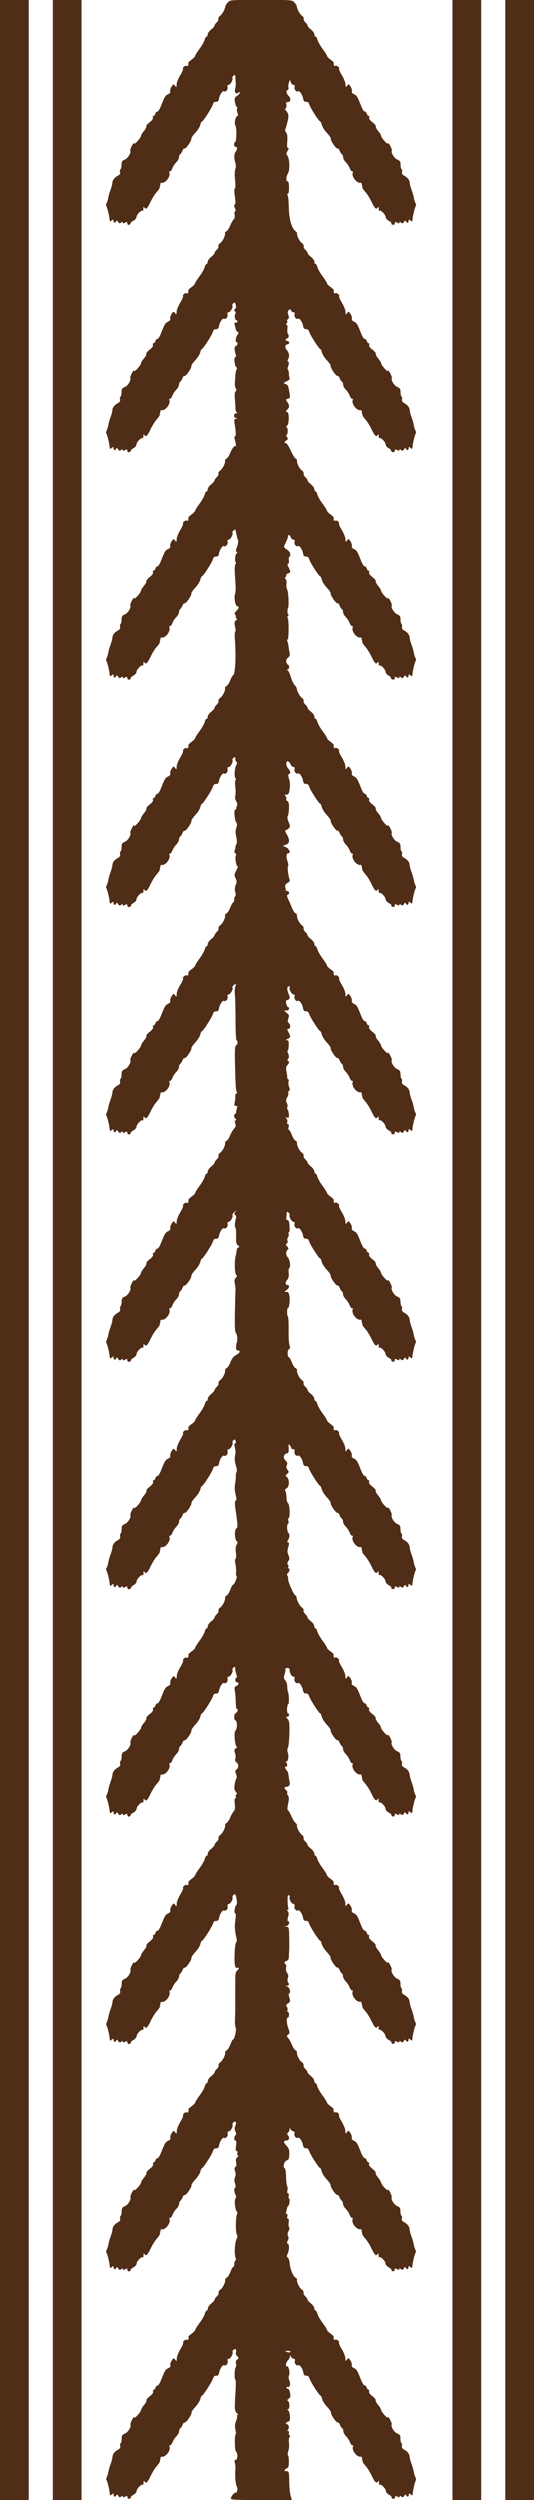 <?xml version="1.0" encoding="UTF-8" standalone="no"?>
<!-- Created with Inkscape (http://www.inkscape.org/) -->

<svg
   width="58.952mm"
   height="275.998mm"
   viewBox="0 0 58.952 275.998"
   version="1.1"
   id="svg695"
   inkscape:version="1.3.2 (091e20e, 2023-11-25, custom)"
   sodipodi:docname="Havu vector – kopio.svg"
   xmlns:inkscape="http://www.inkscape.org/namespaces/inkscape"
   xmlns:sodipodi="http://sodipodi.sourceforge.net/DTD/sodipodi-0.dtd"
   xmlns="http://www.w3.org/2000/svg"
   xmlns:svg="http://www.w3.org/2000/svg">
  <sodipodi:namedview
     id="namedview697"
     pagecolor="#ffffff"
     bordercolor="#666666"
     borderopacity="1.0"
     inkscape:pageshadow="2"
     inkscape:pageopacity="0.0"
     inkscape:pagecheckerboard="true"
     inkscape:document-units="mm"
     showgrid="false"
     fit-margin-top="0"
     fit-margin-left="0"
     fit-margin-right="0"
     fit-margin-bottom="0"
     inkscape:zoom="0.77771465"
     inkscape:cx="167.15642"
     inkscape:cy="584.40458"
     inkscape:window-width="1900"
     inkscape:window-height="1319"
     inkscape:window-x="3202"
     inkscape:window-y="42"
     inkscape:window-maximized="0"
     inkscape:current-layer="layer1"
     inkscape:showpageshadow="2"
     inkscape:deskcolor="#d1d1d1" />
  <defs
     id="defs692" />
  <g
     inkscape:label="Layer 1"
     inkscape:groupmode="layer"
     id="layer1"
     transform="translate(-73.5,-12.063)">
    <path
       style="fill:#502d16;stroke-width:0.127"
       d="m 130.868,288.061 h -1.585 V 150.062 12.063 h 1.585 1.585 v 137.999 137.999 z m -5.832,0 h -1.585 V 150.062 12.063 h 1.585 1.585 v 137.999 137.999 z m -5.594,-2.245 c -0.087,0.087 -0.309,0.93 -0.359,1.358 -0.05,0.435 -0.046,0.431 -0.259,0.254 -0.156,-0.129 -0.19,-0.121 -0.19,0.048 0,0.243 -0.203,0.275 -0.299,0.047 -0.047,-0.112 -0.109,-0.092 -0.211,0.07 -0.114,0.181 -0.182,0.197 -0.324,0.08 -0.135,-0.112 -0.18,-0.113 -0.18,-0.003 0,0.107 -0.068,0.11 -0.254,0.011 -0.205,-0.11 -0.254,-0.096 -0.254,0.068 0,0.126 -0.085,0.188 -0.222,0.161 -0.122,-0.024 -0.193,-0.09 -0.158,-0.148 0.035,-0.058 -0.093,-0.187 -0.285,-0.288 -0.192,-0.1 -0.349,-0.285 -0.349,-0.41 0,-0.261 -0.546,-0.824 -0.675,-0.695 -0.047,0.047 -0.087,-0.052 -0.088,-0.221 -0.001,-0.224 -0.032,-0.259 -0.113,-0.132 -0.163,0.257 -0.339,0.09 -0.689,-0.653 -0.172,-0.365 -0.461,-0.829 -0.642,-1.032 -0.181,-0.203 -0.337,-0.417 -0.345,-0.475 -0.009,-0.059 -0.03,-0.164 -0.048,-0.234 -0.017,-0.07 -0.039,-0.184 -0.048,-0.254 -0.009,-0.07 -0.059,-0.115 -0.111,-0.102 -0.414,0.109 -1.036,-0.679 -0.873,-1.105 0.039,-0.102 0.009,-0.172 -0.067,-0.155 -0.076,0.017 -0.194,-0.13 -0.262,-0.326 -0.068,-0.196 -0.261,-0.493 -0.428,-0.66 -0.167,-0.167 -0.304,-0.417 -0.304,-0.556 0,-0.139 -0.061,-0.289 -0.135,-0.335 -0.074,-0.046 -0.188,-0.224 -0.253,-0.395 -0.065,-0.172 -0.169,-0.281 -0.23,-0.243 -0.134,0.083 -0.81,-0.903 -0.748,-1.09 0.024,-0.072 -0.168,-0.356 -0.427,-0.632 -0.259,-0.275 -0.508,-0.669 -0.553,-0.874 -0.045,-0.206 -0.127,-0.374 -0.181,-0.374 -0.127,0 -1.089,-1.493 -1.205,-1.87 -0.048,-0.157 -0.141,-0.292 -0.206,-0.301 -0.065,-0.009 -0.19,-0.023 -0.277,-0.032 -0.087,-0.009 -0.178,-0.154 -0.202,-0.324 -0.057,-0.404 -0.396,-0.914 -0.546,-0.821 -0.196,0.121 -0.466,-0.193 -0.396,-0.46 0.043,-0.164 0.002,-0.249 -0.12,-0.249 -0.102,0 -0.253,-0.128 -0.336,-0.285 -0.083,-0.157 -0.121,-0.184 -0.086,-0.06 0.036,0.126 -0.045,0.335 -0.186,0.475 -0.138,0.138 -0.251,0.374 -0.251,0.525 0,0.151 0.039,0.235 0.087,0.187 0.171,-0.171 0.384,0.602 0.264,0.955 -0.077,0.224 -0.068,0.43 0.027,0.607 0.152,0.285 0.058,0.814 -0.125,0.701 -0.06,-0.037 -0.145,-0.009 -0.189,0.062 -0.044,0.071 0.007,0.129 0.112,0.129 0.121,0 0.224,0.173 0.279,0.464 0.07,0.372 0.04,0.501 -0.153,0.648 -0.168,0.129 -0.192,0.202 -0.081,0.244 0.087,0.033 0.158,0.254 0.158,0.493 0,0.261 -0.063,0.434 -0.158,0.435 -0.115,10e-4 -0.111,0.032 0.016,0.112 0.096,0.061 0.188,0.353 0.205,0.648 0.025,0.433 -0.016,0.55 -0.206,0.6 -0.238,0.062 -0.334,0.286 -0.123,0.286 0.192,0 0.279,0.403 0.127,0.587 -0.109,0.132 -0.106,0.174 0.011,0.174 0.086,0 0.124,0.084 0.084,0.186 -0.039,0.102 -0.014,0.222 0.056,0.265 0.085,0.053 0.085,0.13 -10e-4,0.234 -0.071,0.085 -0.095,0.362 -0.054,0.614 0.041,0.253 0.01,0.645 -0.069,0.871 -0.079,0.226 -0.097,0.444 -0.04,0.484 0.057,0.04 0.101,0.368 0.098,0.731 -0.005,0.519 -0.053,0.671 -0.229,0.717 -0.211,0.055 -0.329,0.352 -0.128,0.321 0.333,-0.052 0.387,0.068 0.392,0.871 0.006,0.957 0.073,1.604 0.211,2.028 l 0.092,0.285 h -3.374 c -2.745,0 -3.374,-0.032 -3.374,-0.171 0,-0.212 0.443,-0.738 0.54,-0.641 0.106,0.106 0.249,-0.433 0.155,-0.585 -0.168,-0.272 -0.259,-1.216 -0.189,-1.962 0.02,-0.209 -0.007,-0.537 -0.059,-0.729 -0.073,-0.268 -0.051,-0.349 0.096,-0.349 0.218,0 0.242,-0.761 0.029,-0.913 -0.143,-0.102 -0.182,-1.778 -0.044,-1.879 0.05,-0.037 0.041,-0.29 -0.021,-0.562 -0.081,-0.358 -0.062,-0.616 0.07,-0.929 0.1,-0.239 0.15,-0.485 0.111,-0.547 -0.038,-0.062 -0.01,-0.113 0.064,-0.113 0.074,0 0.028,-0.106 -0.102,-0.236 -0.199,-0.199 -0.23,-0.394 -0.194,-1.236 0.023,-0.55 0.048,-1 0.056,-1 0.007,0 0.024,-0.328 0.036,-0.729 0.012,-0.401 -0.011,-0.729 -0.052,-0.729 -0.124,9e-5 -0.09,-1.194 0.038,-1.357 0.066,-0.084 0.082,-0.273 0.035,-0.421 -0.058,-0.181 -0.015,-0.32 0.13,-0.427 0.203,-0.148 0.203,-0.17 -7.6e-4,-0.374 -0.119,-0.119 -0.182,-0.306 -0.14,-0.415 0.112,-0.291 -0.04,-0.469 -0.252,-0.294 -0.098,0.081 -0.149,0.194 -0.114,0.25 0.105,0.17 -0.22,0.756 -0.419,0.756 -0.121,0 -0.162,0.086 -0.12,0.249 0.07,0.267 -0.201,0.581 -0.396,0.46 -0.15,-0.093 -0.489,0.417 -0.546,0.821 -0.024,0.169 -0.115,0.315 -0.202,0.324 -0.087,0.009 -0.212,0.023 -0.277,0.032 -0.065,0.009 -0.158,0.144 -0.206,0.301 -0.116,0.377 -1.078,1.87 -1.205,1.87 -0.054,0 -0.136,0.168 -0.181,0.374 -0.045,0.206 -0.294,0.599 -0.553,0.874 -0.259,0.275 -0.452,0.559 -0.427,0.632 0.062,0.187 -0.614,1.173 -0.748,1.09 -0.061,-0.038 -0.165,0.072 -0.23,0.243 -0.065,0.172 -0.179,0.35 -0.253,0.395 -0.074,0.046 -0.135,0.197 -0.135,0.335 0,0.139 -0.137,0.389 -0.304,0.556 -0.167,0.167 -0.36,0.464 -0.428,0.66 -0.068,0.196 -0.186,0.342 -0.262,0.326 -0.076,-0.017 -0.106,0.053 -0.067,0.155 0.163,0.426 -0.459,1.214 -0.873,1.105 -0.052,-0.014 -0.102,0.032 -0.111,0.102 -0.009,0.07 -0.03,0.184 -0.048,0.254 -0.017,0.07 -0.039,0.175 -0.048,0.234 -0.009,0.059 -0.164,0.273 -0.345,0.475 -0.181,0.203 -0.47,0.667 -0.642,1.032 -0.35,0.743 -0.526,0.91 -0.689,0.653 -0.081,-0.128 -0.111,-0.092 -0.113,0.132 -0.001,0.169 -0.041,0.268 -0.088,0.221 -0.129,-0.129 -0.675,0.434 -0.675,0.695 0,0.125 -0.157,0.31 -0.349,0.41 -0.192,0.1 -0.324,0.231 -0.294,0.289 0.03,0.059 -0.041,0.125 -0.158,0.148 -0.128,0.025 -0.213,-0.04 -0.213,-0.163 0,-0.165 -0.049,-0.178 -0.254,-0.068 -0.186,0.099 -0.254,0.096 -0.254,-0.011 0,-0.11 -0.045,-0.109 -0.18,0.003 -0.142,0.118 -0.21,0.101 -0.324,-0.08 -0.102,-0.162 -0.164,-0.183 -0.211,-0.07 -0.096,0.228 -0.299,0.195 -0.299,-0.047 0,-0.168 -0.034,-0.177 -0.19,-0.048 -0.214,0.177 -0.209,0.181 -0.259,-0.254 -0.049,-0.428 -0.272,-1.271 -0.359,-1.358 -0.039,-0.038 -0.014,-0.174 0.054,-0.302 0.068,-0.128 0.148,-0.391 0.177,-0.586 0.029,-0.194 0.14,-0.582 0.246,-0.861 0.106,-0.279 0.198,-0.621 0.203,-0.761 0.012,-0.319 0.232,-0.61 0.616,-0.814 0.202,-0.108 0.277,-0.236 0.234,-0.401 -0.035,-0.133 -0.012,-0.275 0.051,-0.314 0.063,-0.039 0.115,-0.26 0.115,-0.492 0,-0.346 0.066,-0.448 0.372,-0.575 0.341,-0.141 0.721,-0.787 0.589,-1.001 -0.027,-0.044 0.056,-0.28 0.186,-0.524 0.13,-0.244 0.239,-0.36 0.241,-0.258 0.006,0.214 0.753,-0.611 0.761,-0.841 0.003,-0.082 0.152,-0.323 0.331,-0.536 0.179,-0.213 0.294,-0.439 0.255,-0.503 -0.039,-0.063 0.126,-0.265 0.366,-0.449 0.274,-0.209 0.411,-0.404 0.366,-0.521 -0.04,-0.103 -0.013,-0.188 0.06,-0.188 0.072,0 0.168,-0.113 0.211,-0.251 0.044,-0.138 0.143,-0.238 0.22,-0.222 0.077,0.016 0.253,-0.256 0.39,-0.605 0.416,-1.056 0.485,-1.171 0.797,-1.313 0.185,-0.084 0.273,-0.207 0.23,-0.321 -0.039,-0.101 0.027,-0.332 0.145,-0.513 0.202,-0.308 0.227,-0.315 0.386,-0.105 0.155,0.204 0.17,0.191 0.174,-0.142 0.002,-0.201 0.177,-0.647 0.388,-0.99 0.211,-0.343 0.354,-0.671 0.318,-0.729 -0.092,-0.149 0.274,-0.426 0.434,-0.328 0.117,0.072 0.186,-0.084 0.15,-0.338 -0.007,-0.049 0.157,-0.209 0.365,-0.357 0.208,-0.148 0.378,-0.325 0.378,-0.393 0,-0.068 0.221,-0.421 0.491,-0.784 0.27,-0.363 0.528,-0.817 0.573,-1.009 0.045,-0.192 0.138,-0.349 0.207,-0.349 0.068,0 0.124,-0.108 0.124,-0.239 0,-0.132 0.171,-0.374 0.379,-0.539 0.209,-0.165 0.38,-0.362 0.38,-0.438 6.34e-4,-0.076 0.111,-0.239 0.246,-0.361 0.135,-0.122 0.216,-0.296 0.182,-0.387 -0.035,-0.091 0.052,-0.246 0.193,-0.344 0.271,-0.19 0.58,-0.816 0.536,-1.085 -0.014,-0.088 0.059,-0.193 0.164,-0.233 0.104,-0.04 0.286,-0.325 0.404,-0.632 0.117,-0.308 0.263,-0.559 0.323,-0.559 0.06,0 0.11,-0.139 0.11,-0.309 0,-0.17 0.055,-0.343 0.122,-0.385 0.072,-0.044 0.078,-0.19 0.015,-0.356 -0.149,-0.393 -0.079,-1.607 0.117,-2.02 0.115,-0.242 0.124,-0.393 0.031,-0.507 -0.151,-0.185 -0.139,-1.979 0.015,-2.228 0.056,-0.09 0.046,-0.233 -0.022,-0.317 -0.194,-0.239 -0.294,-1.249 -0.142,-1.432 0.095,-0.114 0.095,-0.237 -0.001,-0.416 -0.165,-0.309 -0.178,-0.777 -0.021,-0.777 0.065,0 0.056,-0.193 -0.021,-0.441 -0.093,-0.302 -0.095,-0.532 -0.006,-0.729 0.086,-0.192 0.087,-0.408 0.003,-0.65 -0.093,-0.269 -0.084,-0.388 0.037,-0.463 0.108,-0.067 0.135,-0.237 0.08,-0.511 -0.062,-0.31 -0.028,-0.452 0.14,-0.579 0.122,-0.093 0.156,-0.17 0.076,-0.173 -0.084,-0.002 -0.118,-0.113 -0.08,-0.258 0.039,-0.148 0.004,-0.254 -0.083,-0.254 -0.105,0 -0.124,-0.169 -0.064,-0.571 0.058,-0.386 0.04,-0.571 -0.056,-0.571 -0.181,0 -0.183,-0.414 -0.003,-0.595 0.1,-0.1 0.098,-0.215 -0.01,-0.416 -0.082,-0.152 -0.106,-0.372 -0.054,-0.489 0.205,-0.463 0.125,-0.747 -0.148,-0.521 -0.098,0.081 -0.149,0.194 -0.114,0.25 0.105,0.17 -0.22,0.756 -0.418,0.756 -0.121,0 -0.162,0.086 -0.12,0.249 0.07,0.267 -0.201,0.581 -0.396,0.46 -0.15,-0.093 -0.489,0.417 -0.546,0.821 -0.024,0.169 -0.115,0.315 -0.202,0.324 -0.087,0.009 -0.212,0.023 -0.277,0.032 -0.065,0.009 -0.158,0.144 -0.206,0.301 -0.116,0.377 -1.078,1.87 -1.205,1.87 -0.054,0 -0.136,0.168 -0.181,0.374 -0.045,0.206 -0.294,0.599 -0.553,0.874 -0.259,0.275 -0.452,0.559 -0.427,0.632 0.062,0.187 -0.614,1.173 -0.748,1.09 -0.061,-0.038 -0.165,0.072 -0.23,0.243 -0.065,0.172 -0.179,0.35 -0.253,0.395 -0.074,0.046 -0.135,0.197 -0.135,0.335 0,0.139 -0.137,0.389 -0.304,0.556 -0.167,0.167 -0.36,0.464 -0.428,0.66 -0.068,0.196 -0.186,0.342 -0.262,0.326 -0.076,-0.017 -0.106,0.053 -0.067,0.155 0.163,0.426 -0.459,1.214 -0.873,1.105 -0.052,-0.014 -0.102,0.032 -0.111,0.102 -0.009,0.07 -0.03,0.184 -0.048,0.254 -0.017,0.07 -0.039,0.175 -0.048,0.234 -0.009,0.059 -0.164,0.273 -0.345,0.475 -0.181,0.203 -0.47,0.667 -0.642,1.032 -0.35,0.743 -0.526,0.91 -0.689,0.653 -0.081,-0.128 -0.111,-0.092 -0.113,0.132 -0.001,0.169 -0.041,0.268 -0.088,0.221 -0.129,-0.129 -0.675,0.434 -0.675,0.695 0,0.125 -0.157,0.31 -0.349,0.41 -0.192,0.1 -0.331,0.231 -0.31,0.289 0.021,0.059 -0.05,0.125 -0.158,0.148 -0.113,0.024 -0.197,-0.045 -0.197,-0.163 0,-0.165 -0.049,-0.178 -0.254,-0.068 -0.186,0.099 -0.254,0.096 -0.254,-0.011 0,-0.11 -0.045,-0.109 -0.18,0.003 -0.142,0.118 -0.21,0.101 -0.324,-0.08 -0.102,-0.162 -0.164,-0.183 -0.211,-0.07 -0.096,0.228 -0.299,0.195 -0.299,-0.047 0,-0.168 -0.034,-0.177 -0.19,-0.048 -0.214,0.177 -0.209,0.181 -0.259,-0.254 -0.049,-0.428 -0.272,-1.271 -0.359,-1.358 -0.039,-0.038 -0.014,-0.174 0.054,-0.302 0.068,-0.128 0.148,-0.391 0.177,-0.586 0.029,-0.194 0.14,-0.582 0.246,-0.861 0.106,-0.279 0.198,-0.621 0.203,-0.761 0.012,-0.319 0.232,-0.61 0.616,-0.814 0.202,-0.108 0.277,-0.236 0.234,-0.401 -0.035,-0.133 -0.012,-0.275 0.051,-0.314 0.063,-0.039 0.115,-0.26 0.115,-0.492 0,-0.346 0.066,-0.448 0.372,-0.575 0.341,-0.141 0.721,-0.787 0.589,-1.001 -0.027,-0.044 0.056,-0.28 0.186,-0.524 0.13,-0.244 0.239,-0.36 0.241,-0.258 0.006,0.214 0.753,-0.611 0.761,-0.841 0.003,-0.082 0.152,-0.323 0.331,-0.536 0.179,-0.213 0.294,-0.439 0.255,-0.503 -0.039,-0.063 0.126,-0.265 0.366,-0.449 0.274,-0.209 0.411,-0.404 0.366,-0.521 -0.04,-0.103 -0.013,-0.188 0.06,-0.188 0.072,0 0.168,-0.113 0.211,-0.251 0.044,-0.138 0.143,-0.238 0.22,-0.222 0.077,0.016 0.253,-0.256 0.39,-0.605 0.416,-1.056 0.485,-1.171 0.797,-1.313 0.185,-0.084 0.273,-0.207 0.23,-0.321 -0.039,-0.101 0.027,-0.332 0.145,-0.513 0.202,-0.308 0.227,-0.315 0.386,-0.105 0.155,0.204 0.17,0.191 0.174,-0.142 0.002,-0.201 0.177,-0.647 0.388,-0.99 0.211,-0.343 0.354,-0.671 0.318,-0.729 -0.092,-0.149 0.274,-0.426 0.434,-0.328 0.117,0.072 0.186,-0.084 0.15,-0.338 -0.007,-0.049 0.157,-0.209 0.365,-0.357 0.208,-0.148 0.378,-0.325 0.378,-0.393 0,-0.068 0.221,-0.421 0.491,-0.784 0.27,-0.363 0.528,-0.817 0.573,-1.009 0.045,-0.192 0.138,-0.349 0.207,-0.349 0.068,0 0.124,-0.108 0.124,-0.239 0,-0.132 0.171,-0.374 0.379,-0.539 0.209,-0.165 0.38,-0.362 0.38,-0.438 6.34e-4,-0.076 0.111,-0.239 0.246,-0.361 0.135,-0.122 0.216,-0.296 0.182,-0.387 -0.035,-0.091 0.052,-0.246 0.193,-0.344 0.271,-0.19 0.58,-0.816 0.536,-1.085 -0.014,-0.088 0.059,-0.193 0.164,-0.233 0.104,-0.04 0.286,-0.325 0.404,-0.632 0.117,-0.308 0.25,-0.559 0.295,-0.559 0.16,0 0.423,-1.139 0.301,-1.301 -0.065,-0.086 -0.101,-0.528 -0.079,-0.981 0.022,-0.453 0.035,-1.166 0.029,-1.585 -0.006,-0.418 -0.006,-1.103 -10e-4,-1.521 0.005,-0.418 0.008,-1.051 0.005,-1.406 -0.003,-0.431 0.061,-0.699 0.192,-0.808 0.245,-0.203 0.257,-0.401 0.018,-0.309 -0.119,0.046 -0.202,-0.05 -0.25,-0.289 -0.113,-0.562 -0.005,-2.495 0.143,-2.545 0.09,-0.03 0.079,-0.275 -0.034,-0.76 -0.091,-0.393 -0.14,-0.947 -0.107,-1.23 0.119,-1.037 0.121,-1.212 0.013,-1.212 -0.134,0 -0.026,-0.769 0.123,-0.875 0.12,-0.085 0.115,-0.442 -0.014,-0.957 -0.071,-0.284 -0.119,-0.319 -0.27,-0.193 -0.101,0.084 -0.155,0.199 -0.12,0.255 0.105,0.17 -0.22,0.756 -0.418,0.756 -0.121,0 -0.162,0.086 -0.12,0.249 0.07,0.267 -0.201,0.581 -0.396,0.46 -0.15,-0.093 -0.489,0.417 -0.546,0.821 -0.024,0.169 -0.115,0.315 -0.202,0.324 -0.087,0.009 -0.212,0.023 -0.277,0.032 -0.065,0.009 -0.158,0.144 -0.206,0.301 -0.116,0.377 -1.078,1.87 -1.205,1.87 -0.054,0 -0.136,0.168 -0.181,0.374 -0.045,0.206 -0.294,0.599 -0.553,0.874 -0.259,0.275 -0.452,0.559 -0.427,0.632 0.062,0.187 -0.614,1.173 -0.748,1.09 -0.061,-0.038 -0.165,0.072 -0.23,0.243 -0.065,0.172 -0.179,0.35 -0.253,0.395 -0.074,0.046 -0.135,0.197 -0.135,0.335 0,0.139 -0.137,0.389 -0.304,0.556 -0.167,0.167 -0.36,0.464 -0.428,0.66 -0.068,0.196 -0.186,0.342 -0.262,0.326 -0.076,-0.017 -0.106,0.053 -0.067,0.155 0.163,0.426 -0.459,1.214 -0.873,1.105 -0.052,-0.014 -0.102,0.032 -0.111,0.102 -0.009,0.07 -0.03,0.184 -0.048,0.254 -0.017,0.07 -0.039,0.175 -0.048,0.234 -0.009,0.059 -0.164,0.273 -0.345,0.475 -0.181,0.203 -0.47,0.667 -0.642,1.032 -0.35,0.743 -0.526,0.91 -0.689,0.653 -0.081,-0.128 -0.111,-0.092 -0.113,0.132 -0.001,0.169 -0.041,0.268 -0.088,0.221 -0.129,-0.129 -0.675,0.434 -0.675,0.695 0,0.125 -0.157,0.31 -0.349,0.41 -0.192,0.1 -0.32,0.23 -0.285,0.288 0.035,0.058 -0.036,0.124 -0.158,0.148 -0.137,0.026 -0.222,-0.035 -0.222,-0.161 0,-0.165 -0.049,-0.178 -0.254,-0.068 -0.186,0.099 -0.254,0.096 -0.254,-0.011 0,-0.11 -0.045,-0.109 -0.18,0.003 -0.142,0.118 -0.21,0.101 -0.324,-0.08 -0.102,-0.162 -0.164,-0.183 -0.211,-0.07 -0.096,0.228 -0.299,0.195 -0.299,-0.047 0,-0.168 -0.034,-0.177 -0.19,-0.048 -0.214,0.177 -0.209,0.181 -0.259,-0.254 -0.049,-0.428 -0.272,-1.271 -0.359,-1.358 -0.039,-0.038 -0.014,-0.174 0.054,-0.302 0.068,-0.128 0.148,-0.391 0.177,-0.586 0.029,-0.194 0.14,-0.582 0.246,-0.86 0.106,-0.279 0.198,-0.621 0.203,-0.761 0.012,-0.319 0.232,-0.61 0.616,-0.814 0.202,-0.108 0.277,-0.236 0.234,-0.401 -0.035,-0.133 -0.012,-0.275 0.051,-0.314 0.063,-0.039 0.115,-0.26 0.115,-0.492 0,-0.346 0.066,-0.448 0.372,-0.575 0.341,-0.141 0.721,-0.787 0.589,-1.001 -0.027,-0.044 0.056,-0.28 0.186,-0.524 0.13,-0.244 0.239,-0.36 0.241,-0.258 0.006,0.214 0.753,-0.611 0.761,-0.841 0.003,-0.082 0.152,-0.323 0.331,-0.536 0.179,-0.213 0.294,-0.439 0.255,-0.503 -0.039,-0.063 0.126,-0.265 0.366,-0.449 0.274,-0.209 0.411,-0.404 0.366,-0.521 -0.04,-0.103 -0.013,-0.188 0.06,-0.188 0.072,0 0.168,-0.113 0.211,-0.251 0.044,-0.138 0.143,-0.238 0.22,-0.222 0.077,0.016 0.253,-0.256 0.39,-0.605 0.416,-1.056 0.485,-1.171 0.797,-1.313 0.185,-0.084 0.273,-0.207 0.23,-0.321 -0.039,-0.101 0.027,-0.332 0.145,-0.513 0.202,-0.308 0.227,-0.315 0.386,-0.105 0.155,0.204 0.17,0.191 0.174,-0.142 0.002,-0.201 0.177,-0.647 0.388,-0.99 0.211,-0.343 0.354,-0.671 0.318,-0.729 -0.092,-0.149 0.274,-0.426 0.434,-0.328 0.117,0.072 0.186,-0.084 0.15,-0.338 -0.007,-0.049 0.157,-0.209 0.365,-0.357 0.208,-0.148 0.378,-0.325 0.378,-0.393 0,-0.068 0.221,-0.421 0.491,-0.784 0.27,-0.363 0.528,-0.817 0.573,-1.009 0.045,-0.192 0.138,-0.349 0.207,-0.349 0.068,0 0.124,-0.108 0.124,-0.239 0,-0.132 0.171,-0.374 0.379,-0.539 0.209,-0.165 0.38,-0.362 0.38,-0.438 6.34e-4,-0.076 0.111,-0.239 0.246,-0.361 0.135,-0.122 0.216,-0.296 0.182,-0.387 -0.035,-0.091 0.052,-0.246 0.193,-0.344 0.271,-0.19 0.58,-0.816 0.536,-1.085 -0.014,-0.088 0.058,-0.192 0.16,-0.232 0.102,-0.039 0.278,-0.301 0.391,-0.582 0.112,-0.281 0.29,-0.596 0.394,-0.701 0.14,-0.14 0.171,-0.354 0.119,-0.811 -0.043,-0.375 -0.021,-0.621 0.055,-0.621 0.07,0 0.096,-0.08 0.058,-0.177 -0.037,-0.098 -0.007,-0.215 0.068,-0.262 0.091,-0.056 0.068,-0.153 -0.069,-0.289 -0.156,-0.156 -0.186,-0.342 -0.127,-0.779 0.043,-0.316 0.128,-0.624 0.189,-0.685 0.063,-0.063 0.05,-0.272 -0.031,-0.486 -0.103,-0.273 -0.104,-0.4 -0.002,-0.465 0.282,-0.181 0.322,-0.631 0.071,-0.808 -0.168,-0.118 -0.213,-0.246 -0.15,-0.423 0.05,-0.139 0.033,-0.419 -0.038,-0.622 -0.106,-0.305 -0.087,-0.397 0.106,-0.539 0.128,-0.094 0.172,-0.171 0.097,-0.171 -0.213,0 -0.355,-1.658 -0.152,-1.783 0.207,-0.128 0.216,-1.035 0.012,-1.103 -0.219,-0.073 -0.189,-0.749 0.038,-0.836 0.197,-0.076 0.269,-0.461 0.087,-0.461 -0.057,0 -0.104,-0.328 -0.105,-0.729 -8.9e-4,-0.401 -0.043,-0.944 -0.093,-1.206 -0.075,-0.393 -0.051,-0.494 0.137,-0.571 0.285,-0.116 0.357,-0.41 0.101,-0.41 -0.106,0 -0.19,-0.113 -0.19,-0.254 0,-0.139 0.053,-0.254 0.118,-0.254 0.07,0 0.065,-0.167 -0.013,-0.412 -0.072,-0.227 -0.128,-0.516 -0.125,-0.643 0.005,-0.187 -0.029,-0.202 -0.176,-0.081 -0.1,0.083 -0.153,0.197 -0.118,0.254 0.105,0.17 -0.22,0.756 -0.418,0.756 -0.121,0 -0.162,0.086 -0.12,0.249 0.07,0.267 -0.201,0.581 -0.396,0.46 -0.15,-0.093 -0.489,0.417 -0.546,0.821 -0.024,0.169 -0.115,0.315 -0.202,0.324 -0.087,0.009 -0.212,0.023 -0.277,0.032 -0.065,0.009 -0.158,0.144 -0.206,0.301 -0.116,0.377 -1.078,1.87 -1.205,1.87 -0.054,0 -0.136,0.168 -0.181,0.374 -0.045,0.206 -0.294,0.599 -0.553,0.874 -0.259,0.275 -0.452,0.559 -0.427,0.632 0.062,0.187 -0.614,1.173 -0.748,1.09 -0.061,-0.038 -0.165,0.072 -0.23,0.243 -0.065,0.172 -0.179,0.35 -0.253,0.395 -0.074,0.046 -0.135,0.197 -0.135,0.335 0,0.139 -0.137,0.389 -0.304,0.556 -0.167,0.167 -0.36,0.464 -0.428,0.66 -0.068,0.196 -0.186,0.342 -0.262,0.326 -0.076,-0.017 -0.106,0.053 -0.067,0.155 0.163,0.426 -0.459,1.214 -0.873,1.105 -0.052,-0.014 -0.102,0.032 -0.111,0.102 -0.009,0.07 -0.03,0.184 -0.048,0.254 -0.017,0.07 -0.039,0.175 -0.048,0.234 -0.009,0.059 -0.164,0.273 -0.345,0.475 -0.181,0.203 -0.47,0.667 -0.642,1.032 -0.35,0.743 -0.526,0.91 -0.689,0.653 -0.081,-0.128 -0.111,-0.092 -0.113,0.132 -0.001,0.169 -0.041,0.268 -0.088,0.221 -0.129,-0.129 -0.675,0.434 -0.675,0.695 0,0.125 -0.157,0.31 -0.349,0.41 -0.192,0.1 -0.331,0.231 -0.31,0.289 0.021,0.059 -0.05,0.125 -0.158,0.148 -0.113,0.024 -0.197,-0.045 -0.197,-0.163 0,-0.165 -0.049,-0.178 -0.254,-0.068 -0.186,0.099 -0.254,0.096 -0.254,-0.011 0,-0.11 -0.045,-0.109 -0.18,0.003 -0.142,0.118 -0.21,0.101 -0.324,-0.08 -0.102,-0.162 -0.164,-0.183 -0.211,-0.07 -0.096,0.228 -0.299,0.195 -0.299,-0.047 0,-0.168 -0.034,-0.177 -0.19,-0.048 -0.214,0.177 -0.209,0.181 -0.259,-0.254 -0.049,-0.428 -0.272,-1.271 -0.359,-1.358 -0.039,-0.038 -0.014,-0.174 0.054,-0.302 0.068,-0.128 0.148,-0.391 0.177,-0.586 0.029,-0.194 0.14,-0.582 0.246,-0.861 0.106,-0.279 0.198,-0.621 0.203,-0.761 0.012,-0.319 0.232,-0.61 0.616,-0.814 0.202,-0.108 0.277,-0.236 0.234,-0.401 -0.035,-0.133 -0.012,-0.275 0.051,-0.314 0.063,-0.039 0.115,-0.26 0.115,-0.492 0,-0.346 0.066,-0.448 0.372,-0.575 0.341,-0.141 0.721,-0.787 0.589,-1.001 -0.027,-0.044 0.056,-0.28 0.186,-0.524 0.13,-0.244 0.239,-0.36 0.241,-0.258 0.006,0.214 0.753,-0.611 0.761,-0.841 0.003,-0.082 0.152,-0.323 0.331,-0.536 0.179,-0.213 0.294,-0.439 0.255,-0.503 -0.039,-0.063 0.126,-0.265 0.366,-0.449 0.274,-0.209 0.411,-0.404 0.366,-0.521 -0.04,-0.103 -0.013,-0.188 0.06,-0.188 0.072,0 0.168,-0.113 0.211,-0.251 0.044,-0.138 0.143,-0.238 0.22,-0.222 0.077,0.016 0.253,-0.256 0.39,-0.605 0.416,-1.056 0.485,-1.171 0.797,-1.313 0.185,-0.084 0.273,-0.207 0.23,-0.321 -0.039,-0.101 0.027,-0.332 0.145,-0.513 0.202,-0.308 0.227,-0.315 0.386,-0.105 0.155,0.204 0.17,0.191 0.174,-0.142 0.002,-0.201 0.177,-0.647 0.388,-0.99 0.211,-0.343 0.354,-0.671 0.318,-0.729 -0.092,-0.149 0.274,-0.426 0.434,-0.328 0.117,0.072 0.186,-0.084 0.15,-0.338 -0.007,-0.049 0.157,-0.209 0.365,-0.357 0.208,-0.148 0.378,-0.325 0.378,-0.393 0,-0.068 0.221,-0.421 0.491,-0.784 0.27,-0.363 0.528,-0.817 0.573,-1.009 0.045,-0.192 0.138,-0.349 0.207,-0.349 0.068,0 0.124,-0.108 0.124,-0.239 0,-0.132 0.171,-0.374 0.379,-0.539 0.209,-0.165 0.38,-0.362 0.38,-0.438 6.34e-4,-0.076 0.111,-0.239 0.246,-0.361 0.135,-0.122 0.216,-0.296 0.182,-0.387 -0.035,-0.091 0.052,-0.246 0.193,-0.344 0.271,-0.19 0.58,-0.816 0.536,-1.085 -0.014,-0.088 0.059,-0.193 0.164,-0.233 0.104,-0.04 0.286,-0.325 0.404,-0.632 0.117,-0.308 0.252,-0.559 0.3,-0.559 0.144,0 0.512,-0.873 0.399,-0.943 -0.058,-0.036 -0.086,-0.242 -0.06,-0.458 0.025,-0.216 -0.005,-0.617 -0.066,-0.891 -0.07,-0.313 -0.066,-0.527 0.011,-0.575 0.072,-0.044 0.089,-0.33 0.04,-0.682 -0.057,-0.413 -0.03,-0.693 0.085,-0.878 0.12,-0.193 0.128,-0.298 0.029,-0.363 -0.245,-0.16 -0.311,-1.181 -0.091,-1.401 0.202,-0.202 0.2,-0.249 -0.075,-2.176 -0.084,-0.588 -0.077,-0.848 0.025,-0.911 0.105,-0.065 0.102,-0.249 -0.013,-0.698 -0.104,-0.406 -0.119,-0.804 -0.047,-1.189 0.06,-0.318 0.093,-0.685 0.074,-0.815 -0.019,-0.13 0.015,-0.331 0.077,-0.445 0.07,-0.131 0.044,-0.404 -0.071,-0.738 -0.111,-0.321 -0.151,-0.716 -0.102,-1.004 0.09,-0.536 0.088,-0.592 -0.027,-1.078 -0.05,-0.207 -0.031,-0.349 0.046,-0.349 0.071,0 0.1,-0.115 0.063,-0.256 -0.052,-0.2 -0.105,-0.225 -0.24,-0.112 -0.095,0.079 -0.145,0.19 -0.11,0.247 0.105,0.17 -0.22,0.756 -0.418,0.756 -0.121,0 -0.162,0.086 -0.12,0.249 0.07,0.267 -0.201,0.581 -0.396,0.46 -0.15,-0.093 -0.489,0.417 -0.546,0.821 -0.024,0.169 -0.115,0.315 -0.202,0.323 -0.087,0.009 -0.212,0.023 -0.277,0.032 -0.065,0.009 -0.158,0.144 -0.206,0.301 -0.116,0.377 -1.078,1.87 -1.205,1.87 -0.054,0 -0.136,0.168 -0.181,0.374 -0.045,0.206 -0.294,0.599 -0.553,0.874 -0.259,0.275 -0.452,0.559 -0.427,0.632 0.062,0.187 -0.614,1.173 -0.748,1.09 -0.061,-0.038 -0.165,0.072 -0.23,0.243 -0.065,0.172 -0.179,0.35 -0.253,0.395 -0.074,0.046 -0.135,0.197 -0.135,0.335 0,0.139 -0.137,0.389 -0.304,0.556 -0.167,0.167 -0.36,0.464 -0.428,0.66 -0.068,0.196 -0.186,0.342 -0.262,0.326 -0.076,-0.017 -0.106,0.053 -0.067,0.155 0.163,0.426 -0.459,1.214 -0.873,1.105 -0.052,-0.014 -0.102,0.032 -0.111,0.102 -0.009,0.07 -0.03,0.184 -0.048,0.254 -0.017,0.07 -0.039,0.175 -0.048,0.234 -0.009,0.059 -0.164,0.273 -0.345,0.475 -0.181,0.203 -0.47,0.667 -0.642,1.032 -0.35,0.743 -0.526,0.91 -0.689,0.653 -0.081,-0.128 -0.111,-0.092 -0.113,0.132 -0.001,0.169 -0.041,0.268 -0.088,0.221 -0.129,-0.129 -0.675,0.434 -0.675,0.695 0,0.125 -0.14,0.301 -0.31,0.39 -0.171,0.089 -0.303,0.22 -0.294,0.289 0.009,0.07 -0.08,0.145 -0.197,0.168 -0.128,0.025 -0.213,-0.04 -0.213,-0.163 0,-0.165 -0.049,-0.178 -0.254,-0.068 -0.186,0.099 -0.254,0.096 -0.254,-0.011 0,-0.11 -0.045,-0.109 -0.18,0.003 -0.142,0.118 -0.21,0.101 -0.324,-0.08 -0.102,-0.162 -0.164,-0.183 -0.211,-0.07 -0.096,0.228 -0.299,0.195 -0.299,-0.047 0,-0.168 -0.034,-0.177 -0.19,-0.048 -0.214,0.177 -0.209,0.181 -0.259,-0.254 -0.049,-0.428 -0.272,-1.271 -0.359,-1.358 -0.039,-0.038 -0.014,-0.174 0.054,-0.302 0.068,-0.128 0.148,-0.391 0.177,-0.586 0.029,-0.194 0.14,-0.582 0.246,-0.861 0.106,-0.279 0.198,-0.621 0.203,-0.761 0.012,-0.319 0.232,-0.61 0.616,-0.814 0.202,-0.108 0.277,-0.236 0.234,-0.401 -0.035,-0.133 -0.012,-0.275 0.051,-0.314 0.063,-0.039 0.115,-0.26 0.115,-0.492 0,-0.346 0.066,-0.448 0.372,-0.575 0.341,-0.141 0.721,-0.787 0.589,-1.001 -0.027,-0.044 0.056,-0.28 0.186,-0.524 0.13,-0.244 0.239,-0.36 0.241,-0.258 0.006,0.214 0.753,-0.611 0.761,-0.841 0.003,-0.082 0.152,-0.323 0.331,-0.536 0.179,-0.213 0.294,-0.439 0.255,-0.503 -0.039,-0.063 0.126,-0.265 0.366,-0.449 0.274,-0.209 0.411,-0.404 0.366,-0.521 -0.04,-0.103 -0.013,-0.188 0.06,-0.188 0.072,0 0.168,-0.113 0.211,-0.251 0.044,-0.138 0.143,-0.238 0.22,-0.222 0.077,0.016 0.253,-0.256 0.39,-0.605 0.416,-1.056 0.485,-1.171 0.797,-1.313 0.185,-0.084 0.273,-0.207 0.23,-0.321 -0.039,-0.101 0.027,-0.332 0.145,-0.513 0.202,-0.308 0.227,-0.315 0.386,-0.105 0.155,0.204 0.17,0.191 0.174,-0.142 0.002,-0.201 0.177,-0.647 0.388,-0.99 0.211,-0.343 0.354,-0.671 0.318,-0.729 -0.092,-0.149 0.274,-0.426 0.434,-0.328 0.117,0.072 0.186,-0.084 0.15,-0.338 -0.007,-0.049 0.157,-0.209 0.365,-0.357 0.208,-0.148 0.378,-0.325 0.378,-0.393 0,-0.068 0.221,-0.421 0.491,-0.784 0.27,-0.363 0.528,-0.817 0.573,-1.009 0.045,-0.192 0.138,-0.349 0.207,-0.349 0.068,0 0.124,-0.108 0.124,-0.239 0,-0.132 0.171,-0.374 0.379,-0.539 0.209,-0.165 0.38,-0.362 0.38,-0.438 6.34e-4,-0.076 0.111,-0.239 0.246,-0.361 0.135,-0.122 0.216,-0.296 0.182,-0.387 -0.035,-0.091 0.052,-0.246 0.193,-0.344 0.271,-0.19 0.58,-0.816 0.536,-1.085 -0.014,-0.088 0.058,-0.192 0.16,-0.232 0.102,-0.039 0.278,-0.301 0.391,-0.582 0.212,-0.53 0.356,-0.706 0.764,-0.937 0.329,-0.186 0.391,-0.435 0.108,-0.435 -0.177,0 -0.229,-0.09 -0.217,-0.38 0.009,-0.209 0.028,-0.395 0.043,-0.412 0.136,-0.157 0.115,-0.919 -0.031,-1.09 -0.143,-0.167 -0.17,-0.656 -0.135,-2.428 0.024,-1.22 0.052,-2.304 0.063,-2.409 0.011,-0.105 -0.023,-0.395 -0.074,-0.646 -0.069,-0.335 -0.043,-0.507 0.099,-0.648 0.143,-0.143 0.156,-0.229 0.049,-0.336 -0.172,-0.172 -0.206,-1.575 -0.051,-2.11 0.06,-0.209 0.107,-0.483 0.104,-0.609 -0.003,-0.126 0.079,-0.261 0.181,-0.3 0.156,-0.06 0.15,-0.098 -0.038,-0.236 -0.182,-0.133 -0.22,-0.333 -0.203,-1.063 0.012,-0.494 -0.024,-0.899 -0.08,-0.899 -0.105,0 -0.062,-0.642 0.07,-1.06 0.043,-0.134 0.004,-0.284 -0.088,-0.34 -0.133,-0.082 -0.129,-0.146 0.016,-0.333 0.165,-0.213 0.157,-0.212 -0.1,0.007 -0.154,0.131 -0.252,0.284 -0.218,0.339 0.104,0.168 -0.223,0.753 -0.42,0.753 -0.121,0 -0.162,0.086 -0.12,0.249 0.07,0.267 -0.201,0.581 -0.396,0.46 -0.15,-0.093 -0.489,0.417 -0.546,0.821 -0.024,0.169 -0.115,0.315 -0.202,0.324 -0.087,0.009 -0.212,0.023 -0.277,0.032 -0.065,0.009 -0.158,0.144 -0.206,0.301 -0.116,0.377 -1.078,1.87 -1.205,1.87 -0.054,0 -0.136,0.168 -0.181,0.374 -0.045,0.206 -0.294,0.599 -0.553,0.874 -0.259,0.275 -0.452,0.559 -0.427,0.632 0.062,0.187 -0.614,1.173 -0.748,1.09 -0.061,-0.038 -0.165,0.072 -0.23,0.243 -0.065,0.172 -0.179,0.35 -0.253,0.395 -0.074,0.046 -0.135,0.197 -0.135,0.335 0,0.139 -0.137,0.389 -0.304,0.556 -0.167,0.167 -0.36,0.464 -0.428,0.66 -0.068,0.196 -0.186,0.342 -0.262,0.326 -0.076,-0.017 -0.106,0.053 -0.067,0.155 0.163,0.426 -0.459,1.214 -0.873,1.105 -0.052,-0.014 -0.102,0.032 -0.111,0.102 -0.009,0.07 -0.03,0.184 -0.048,0.254 -0.017,0.07 -0.039,0.175 -0.048,0.234 -0.009,0.059 -0.164,0.273 -0.345,0.475 -0.181,0.203 -0.47,0.667 -0.642,1.032 -0.35,0.743 -0.526,0.91 -0.689,0.653 -0.081,-0.128 -0.111,-0.092 -0.113,0.132 -0.001,0.169 -0.041,0.268 -0.088,0.221 -0.129,-0.129 -0.675,0.434 -0.675,0.695 0,0.125 -0.14,0.301 -0.31,0.39 -0.171,0.089 -0.303,0.22 -0.294,0.289 0.009,0.07 -0.08,0.145 -0.197,0.168 -0.128,0.025 -0.213,-0.04 -0.213,-0.163 0,-0.165 -0.049,-0.178 -0.254,-0.068 -0.186,0.099 -0.254,0.096 -0.254,-0.011 0,-0.11 -0.045,-0.109 -0.18,0.003 -0.142,0.118 -0.21,0.101 -0.324,-0.08 -0.102,-0.162 -0.164,-0.183 -0.211,-0.07 -0.096,0.228 -0.299,0.195 -0.299,-0.047 0,-0.168 -0.034,-0.177 -0.19,-0.048 -0.214,0.177 -0.209,0.181 -0.259,-0.254 -0.049,-0.428 -0.272,-1.271 -0.359,-1.358 -0.039,-0.038 -0.014,-0.174 0.054,-0.302 0.068,-0.128 0.148,-0.391 0.177,-0.586 0.029,-0.194 0.14,-0.582 0.246,-0.861 0.106,-0.279 0.198,-0.621 0.203,-0.761 0.012,-0.319 0.232,-0.61 0.616,-0.814 0.202,-0.108 0.277,-0.236 0.234,-0.401 -0.035,-0.133 -0.012,-0.275 0.051,-0.314 0.063,-0.039 0.115,-0.26 0.115,-0.492 0,-0.346 0.066,-0.448 0.372,-0.575 0.341,-0.141 0.721,-0.787 0.589,-1.001 -0.027,-0.044 0.056,-0.28 0.186,-0.524 0.13,-0.244 0.239,-0.36 0.241,-0.258 0.006,0.214 0.753,-0.611 0.761,-0.841 0.003,-0.082 0.152,-0.323 0.331,-0.536 0.179,-0.213 0.294,-0.439 0.255,-0.503 -0.039,-0.063 0.126,-0.265 0.366,-0.449 0.274,-0.209 0.411,-0.404 0.366,-0.521 -0.04,-0.103 -0.013,-0.188 0.06,-0.188 0.072,0 0.168,-0.113 0.211,-0.251 0.044,-0.138 0.143,-0.238 0.22,-0.222 0.077,0.016 0.253,-0.256 0.39,-0.605 0.416,-1.056 0.485,-1.171 0.797,-1.313 0.185,-0.084 0.273,-0.207 0.23,-0.321 -0.039,-0.101 0.027,-0.332 0.145,-0.513 0.202,-0.308 0.227,-0.315 0.386,-0.105 0.155,0.204 0.17,0.191 0.174,-0.142 0.002,-0.201 0.177,-0.647 0.388,-0.99 0.211,-0.343 0.354,-0.671 0.318,-0.729 -0.092,-0.149 0.274,-0.426 0.434,-0.328 0.117,0.072 0.186,-0.084 0.15,-0.338 -0.007,-0.049 0.157,-0.209 0.365,-0.357 0.208,-0.148 0.378,-0.325 0.378,-0.393 0,-0.068 0.221,-0.421 0.491,-0.784 0.27,-0.363 0.528,-0.817 0.573,-1.009 0.045,-0.192 0.138,-0.349 0.207,-0.349 0.068,0 0.124,-0.108 0.124,-0.239 0,-0.132 0.171,-0.374 0.379,-0.539 0.209,-0.165 0.38,-0.362 0.38,-0.438 6.34e-4,-0.076 0.111,-0.239 0.246,-0.361 0.135,-0.122 0.216,-0.296 0.182,-0.387 -0.035,-0.091 0.052,-0.246 0.193,-0.344 0.271,-0.19 0.58,-0.816 0.536,-1.085 -0.014,-0.088 0.058,-0.192 0.16,-0.232 0.102,-0.039 0.277,-0.299 0.388,-0.576 0.111,-0.278 0.311,-0.622 0.445,-0.765 0.184,-0.197 0.216,-0.332 0.131,-0.555 -0.076,-0.201 -0.063,-0.317 0.04,-0.366 0.116,-0.055 0.115,-0.089 -0.006,-0.146 -0.175,-0.082 -0.22,-0.56 -0.053,-0.56 0.058,0 0.106,-0.071 0.107,-0.158 6.3e-4,-0.087 0.043,-0.287 0.093,-0.444 0.071,-0.219 0.043,-0.285 -0.122,-0.285 -0.169,0 -0.196,-0.073 -0.129,-0.349 0.047,-0.192 0.081,-0.506 0.076,-0.697 -0.005,-0.2 0.059,-0.349 0.152,-0.351 0.099,-0.001 0.112,-0.038 0.034,-0.095 -0.132,-0.097 -0.175,-0.759 -0.228,-3.5 -0.024,-1.226 0.009,-1.647 0.13,-1.693 0.182,-0.07 0.223,-0.542 0.047,-0.542 -0.063,0 -0.113,-0.951 -0.112,-2.124 0.001,-1.168 -0.03,-2.46 -0.07,-2.872 -0.04,-0.412 -0.016,-0.854 0.053,-0.983 0.072,-0.134 0.076,-0.234 0.01,-0.234 -0.154,0 -0.416,0.322 -0.331,0.407 0.12,0.12 -0.232,0.734 -0.421,0.734 -0.121,0 -0.162,0.086 -0.12,0.249 0.07,0.267 -0.201,0.581 -0.396,0.46 -0.15,-0.093 -0.489,0.417 -0.546,0.821 -0.024,0.169 -0.115,0.315 -0.202,0.324 -0.087,0.009 -0.212,0.023 -0.277,0.032 -0.065,0.009 -0.158,0.144 -0.206,0.301 -0.116,0.377 -1.078,1.87 -1.205,1.87 -0.054,0 -0.136,0.168 -0.181,0.374 -0.045,0.206 -0.294,0.599 -0.553,0.874 -0.259,0.275 -0.452,0.559 -0.427,0.632 0.062,0.187 -0.614,1.173 -0.748,1.09 -0.061,-0.038 -0.165,0.072 -0.23,0.243 -0.065,0.172 -0.179,0.35 -0.253,0.395 -0.074,0.046 -0.135,0.197 -0.135,0.335 0,0.139 -0.137,0.389 -0.304,0.556 -0.167,0.167 -0.36,0.464 -0.428,0.66 -0.068,0.196 -0.186,0.342 -0.262,0.326 -0.076,-0.017 -0.106,0.053 -0.067,0.155 0.163,0.426 -0.459,1.214 -0.873,1.105 -0.052,-0.014 -0.102,0.032 -0.111,0.102 -0.009,0.07 -0.03,0.184 -0.048,0.254 -0.017,0.07 -0.039,0.175 -0.048,0.234 -0.009,0.059 -0.164,0.273 -0.345,0.475 -0.181,0.203 -0.47,0.667 -0.642,1.032 -0.35,0.743 -0.526,0.91 -0.689,0.653 -0.081,-0.128 -0.111,-0.092 -0.113,0.132 -0.001,0.169 -0.041,0.268 -0.088,0.221 -0.129,-0.129 -0.675,0.434 -0.675,0.695 0,0.125 -0.157,0.31 -0.349,0.41 -0.192,0.1 -0.324,0.231 -0.294,0.289 0.03,0.059 -0.041,0.125 -0.158,0.148 -0.128,0.025 -0.213,-0.04 -0.213,-0.163 0,-0.165 -0.049,-0.178 -0.254,-0.068 -0.186,0.099 -0.254,0.096 -0.254,-0.011 0,-0.11 -0.045,-0.109 -0.18,0.003 -0.142,0.118 -0.21,0.101 -0.324,-0.08 -0.102,-0.162 -0.164,-0.183 -0.211,-0.07 -0.096,0.228 -0.299,0.195 -0.299,-0.047 0,-0.168 -0.034,-0.177 -0.19,-0.048 -0.214,0.177 -0.209,0.181 -0.259,-0.254 -0.049,-0.428 -0.272,-1.271 -0.359,-1.358 -0.039,-0.038 -0.014,-0.174 0.054,-0.302 0.068,-0.128 0.148,-0.391 0.177,-0.586 0.029,-0.194 0.14,-0.582 0.246,-0.861 0.106,-0.279 0.198,-0.621 0.203,-0.761 0.012,-0.319 0.232,-0.61 0.616,-0.814 0.202,-0.108 0.277,-0.236 0.234,-0.401 -0.035,-0.133 -0.012,-0.275 0.051,-0.314 0.063,-0.039 0.115,-0.26 0.115,-0.492 0,-0.346 0.066,-0.448 0.372,-0.575 0.341,-0.141 0.721,-0.787 0.589,-1.001 -0.027,-0.044 0.056,-0.28 0.186,-0.524 0.13,-0.244 0.239,-0.36 0.241,-0.258 0.006,0.214 0.753,-0.611 0.761,-0.841 0.003,-0.082 0.152,-0.323 0.331,-0.536 0.179,-0.213 0.294,-0.439 0.255,-0.503 -0.039,-0.063 0.126,-0.265 0.366,-0.449 0.274,-0.209 0.411,-0.404 0.366,-0.521 -0.04,-0.103 -0.013,-0.188 0.06,-0.188 0.072,0 0.168,-0.113 0.211,-0.251 0.044,-0.138 0.143,-0.238 0.22,-0.222 0.077,0.016 0.253,-0.256 0.39,-0.605 0.416,-1.056 0.485,-1.171 0.797,-1.313 0.185,-0.084 0.273,-0.207 0.23,-0.321 -0.039,-0.101 0.027,-0.332 0.145,-0.513 0.202,-0.308 0.227,-0.315 0.386,-0.105 0.155,0.204 0.17,0.191 0.174,-0.142 0.002,-0.201 0.177,-0.647 0.388,-0.99 0.211,-0.343 0.354,-0.671 0.318,-0.729 -0.092,-0.149 0.274,-0.426 0.434,-0.328 0.117,0.072 0.186,-0.084 0.15,-0.338 -0.007,-0.049 0.157,-0.209 0.365,-0.357 0.208,-0.148 0.378,-0.325 0.378,-0.393 0,-0.068 0.221,-0.421 0.491,-0.784 0.27,-0.363 0.528,-0.817 0.573,-1.009 0.045,-0.192 0.138,-0.349 0.207,-0.349 0.068,0 0.124,-0.108 0.124,-0.239 0,-0.132 0.171,-0.374 0.379,-0.539 0.209,-0.165 0.38,-0.362 0.38,-0.438 6.34e-4,-0.076 0.111,-0.239 0.246,-0.361 0.135,-0.122 0.216,-0.296 0.182,-0.387 -0.035,-0.091 0.052,-0.246 0.193,-0.344 0.271,-0.19 0.58,-0.816 0.536,-1.085 -0.014,-0.088 0.059,-0.193 0.164,-0.233 0.104,-0.04 0.286,-0.325 0.404,-0.632 0.117,-0.308 0.263,-0.559 0.323,-0.559 0.06,0 0.11,-0.139 0.11,-0.309 0,-0.17 0.053,-0.342 0.117,-0.382 0.071,-0.044 0.073,-0.229 0.005,-0.464 -0.076,-0.265 -0.06,-0.52 0.049,-0.787 0.133,-0.326 0.13,-0.458 -0.016,-0.751 -0.159,-0.319 -0.15,-0.408 0.09,-0.868 0.147,-0.282 0.213,-0.479 0.146,-0.438 -0.149,0.092 -0.327,-0.994 -0.198,-1.203 0.051,-0.083 0.02,-0.195 -0.069,-0.25 -0.103,-0.064 -0.125,-0.184 -0.059,-0.334 0.056,-0.129 0.091,-0.283 0.077,-0.343 -0.013,-0.06 0.023,-0.174 0.082,-0.254 0.113,-0.154 0.099,-0.559 -0.041,-1.123 -0.047,-0.189 -0.022,-0.526 0.056,-0.748 0.103,-0.295 0.103,-0.449 3.8e-4,-0.573 -0.191,-0.23 -0.291,-1.442 -0.119,-1.442 0.073,0 0.124,-0.043 0.113,-0.095 -0.011,-0.052 0.024,-0.195 0.077,-0.318 0.059,-0.134 0.025,-0.336 -0.086,-0.507 -0.115,-0.177 -0.151,-0.404 -0.096,-0.603 0.048,-0.175 0.049,-0.62 0.001,-0.989 -0.047,-0.368 -0.036,-0.701 0.025,-0.738 0.061,-0.038 0.054,-0.137 -0.016,-0.221 -0.152,-0.183 -0.086,-1.099 0.106,-1.456 0.09,-0.169 0.093,-0.282 0.009,-0.333 -0.07,-0.043 -0.127,-0.196 -0.127,-0.34 0,-0.217 -0.032,-0.235 -0.189,-0.105 -0.104,0.086 -0.16,0.203 -0.125,0.26 0.105,0.17 -0.22,0.756 -0.418,0.756 -0.121,0 -0.162,0.086 -0.12,0.249 0.07,0.267 -0.201,0.581 -0.396,0.46 -0.15,-0.093 -0.489,0.417 -0.546,0.821 -0.024,0.169 -0.115,0.315 -0.202,0.324 -0.087,0.009 -0.212,0.023 -0.277,0.032 -0.065,0.009 -0.158,0.144 -0.206,0.301 -0.116,0.377 -1.078,1.87 -1.205,1.87 -0.054,0 -0.136,0.168 -0.181,0.374 -0.045,0.206 -0.294,0.599 -0.553,0.874 -0.259,0.275 -0.452,0.559 -0.427,0.632 0.062,0.187 -0.614,1.173 -0.748,1.09 -0.061,-0.038 -0.165,0.072 -0.23,0.243 -0.065,0.172 -0.179,0.35 -0.253,0.395 -0.074,0.046 -0.135,0.197 -0.135,0.335 0,0.139 -0.137,0.389 -0.304,0.556 -0.167,0.167 -0.36,0.464 -0.428,0.66 -0.068,0.196 -0.186,0.342 -0.262,0.326 -0.076,-0.017 -0.106,0.053 -0.067,0.155 0.163,0.426 -0.459,1.214 -0.873,1.105 -0.052,-0.014 -0.102,0.032 -0.111,0.102 -0.009,0.07 -0.03,0.184 -0.048,0.254 -0.017,0.07 -0.039,0.175 -0.048,0.234 -0.009,0.059 -0.164,0.273 -0.345,0.475 -0.181,0.203 -0.47,0.667 -0.642,1.032 -0.35,0.743 -0.526,0.91 -0.689,0.653 -0.081,-0.128 -0.111,-0.092 -0.113,0.132 -0.001,0.169 -0.041,0.268 -0.088,0.221 -0.129,-0.129 -0.675,0.434 -0.675,0.695 0,0.125 -0.14,0.301 -0.31,0.39 -0.171,0.089 -0.303,0.22 -0.294,0.289 0.009,0.07 -0.08,0.145 -0.197,0.168 -0.128,0.025 -0.213,-0.04 -0.213,-0.163 0,-0.165 -0.049,-0.178 -0.254,-0.068 -0.186,0.099 -0.254,0.096 -0.254,-0.011 0,-0.11 -0.045,-0.109 -0.18,0.003 -0.142,0.118 -0.21,0.101 -0.324,-0.08 -0.102,-0.162 -0.164,-0.183 -0.211,-0.07 -0.096,0.228 -0.299,0.195 -0.299,-0.047 0,-0.168 -0.034,-0.177 -0.19,-0.048 -0.214,0.177 -0.209,0.181 -0.259,-0.254 -0.049,-0.428 -0.272,-1.271 -0.359,-1.358 -0.039,-0.038 -0.014,-0.174 0.054,-0.302 0.068,-0.128 0.148,-0.391 0.177,-0.586 0.029,-0.194 0.14,-0.582 0.246,-0.861 0.106,-0.279 0.198,-0.621 0.203,-0.761 0.012,-0.319 0.232,-0.61 0.616,-0.814 0.202,-0.108 0.277,-0.236 0.234,-0.401 -0.035,-0.133 -0.012,-0.275 0.051,-0.314 0.063,-0.039 0.115,-0.26 0.115,-0.492 0,-0.346 0.066,-0.448 0.372,-0.575 0.341,-0.141 0.721,-0.787 0.589,-1.001 -0.027,-0.044 0.056,-0.28 0.186,-0.524 0.13,-0.244 0.239,-0.36 0.241,-0.258 0.006,0.214 0.753,-0.611 0.761,-0.841 0.003,-0.082 0.152,-0.323 0.331,-0.536 0.179,-0.213 0.294,-0.439 0.255,-0.503 -0.039,-0.063 0.126,-0.265 0.366,-0.449 0.274,-0.209 0.411,-0.404 0.366,-0.521 -0.04,-0.103 -0.013,-0.188 0.06,-0.188 0.072,0 0.168,-0.113 0.211,-0.251 0.044,-0.138 0.143,-0.238 0.22,-0.222 0.077,0.016 0.252,-0.256 0.39,-0.605 0.416,-1.056 0.485,-1.171 0.797,-1.313 0.185,-0.084 0.273,-0.207 0.23,-0.321 -0.039,-0.101 0.027,-0.332 0.145,-0.513 0.202,-0.308 0.227,-0.315 0.386,-0.105 0.155,0.204 0.17,0.191 0.174,-0.142 0.002,-0.201 0.177,-0.647 0.388,-0.99 0.211,-0.343 0.354,-0.671 0.318,-0.729 -0.092,-0.149 0.274,-0.426 0.434,-0.328 0.117,0.072 0.186,-0.084 0.15,-0.338 -0.007,-0.048 0.157,-0.209 0.365,-0.357 0.208,-0.148 0.378,-0.325 0.378,-0.393 0,-0.068 0.221,-0.421 0.491,-0.784 0.27,-0.363 0.528,-0.817 0.573,-1.009 0.045,-0.192 0.138,-0.349 0.207,-0.349 0.068,0 0.124,-0.108 0.124,-0.239 0,-0.132 0.171,-0.374 0.379,-0.539 0.209,-0.165 0.38,-0.362 0.38,-0.438 6.34e-4,-0.076 0.111,-0.239 0.246,-0.361 0.135,-0.122 0.216,-0.296 0.182,-0.387 -0.035,-0.091 0.052,-0.246 0.193,-0.344 0.271,-0.19 0.58,-0.816 0.536,-1.085 -0.014,-0.088 0.058,-0.192 0.16,-0.232 0.102,-0.039 0.281,-0.309 0.398,-0.6 0.116,-0.291 0.269,-0.564 0.34,-0.608 0.23,-0.142 0.325,-2.08 0.191,-3.883 -0.038,-0.506 -0.022,-0.919 0.035,-0.919 0.057,0 0.049,-0.241 -0.017,-0.535 -0.097,-0.432 -0.083,-0.563 0.072,-0.676 0.147,-0.107 0.157,-0.176 0.045,-0.289 -0.081,-0.081 -0.101,-0.148 -0.043,-0.148 0.057,0 0.036,-0.082 -0.046,-0.182 -0.12,-0.144 -0.097,-0.235 0.111,-0.444 0.302,-0.302 0.339,-0.516 0.089,-0.516 -0.205,0 -0.383,-1.052 -0.233,-1.373 0.054,-0.116 0.082,-0.497 0.062,-0.846 -0.02,-0.349 -0.059,-1.019 -0.087,-1.49 -0.028,-0.471 10e-4,-0.888 0.065,-0.928 0.064,-0.04 0.075,-0.139 0.024,-0.222 -0.124,-0.201 -0.045,-0.891 0.115,-0.99 0.084,-0.052 0.08,-0.109 -0.012,-0.165 -0.099,-0.061 -0.087,-0.211 0.04,-0.515 0.141,-0.338 0.185,-0.889 0.071,-0.889 -0.011,0 -0.04,-0.114 -0.065,-0.254 -0.024,-0.139 -0.072,-0.368 -0.107,-0.507 -0.034,-0.139 -0.067,-0.275 -0.072,-0.301 -0.005,-0.026 -0.095,0.023 -0.198,0.109 -0.104,0.086 -0.16,0.203 -0.125,0.26 0.105,0.17 -0.22,0.756 -0.418,0.756 -0.121,0 -0.162,0.086 -0.12,0.249 0.07,0.267 -0.201,0.581 -0.396,0.46 -0.15,-0.093 -0.489,0.417 -0.546,0.821 -0.024,0.169 -0.115,0.315 -0.202,0.324 -0.087,0.009 -0.212,0.023 -0.277,0.032 -0.065,0.009 -0.158,0.144 -0.206,0.301 -0.116,0.377 -1.078,1.87 -1.205,1.87 -0.054,0 -0.136,0.168 -0.181,0.374 -0.045,0.206 -0.294,0.599 -0.553,0.874 -0.259,0.275 -0.452,0.559 -0.427,0.632 0.062,0.187 -0.614,1.173 -0.748,1.09 -0.061,-0.038 -0.165,0.072 -0.23,0.243 -0.065,0.172 -0.179,0.35 -0.253,0.395 -0.074,0.046 -0.135,0.197 -0.135,0.335 0,0.139 -0.137,0.389 -0.304,0.556 -0.167,0.167 -0.36,0.464 -0.428,0.66 -0.068,0.196 -0.186,0.342 -0.262,0.326 -0.076,-0.017 -0.106,0.053 -0.067,0.155 0.163,0.426 -0.459,1.214 -0.873,1.105 -0.052,-0.014 -0.102,0.032 -0.111,0.102 -0.009,0.07 -0.03,0.184 -0.048,0.254 -0.017,0.07 -0.039,0.175 -0.048,0.234 -0.009,0.059 -0.164,0.273 -0.345,0.475 -0.181,0.203 -0.47,0.667 -0.642,1.032 -0.35,0.743 -0.526,0.91 -0.689,0.653 -0.081,-0.128 -0.111,-0.092 -0.113,0.132 -0.001,0.169 -0.041,0.268 -0.088,0.221 -0.129,-0.129 -0.675,0.434 -0.675,0.695 0,0.125 -0.157,0.31 -0.349,0.41 -0.192,0.1 -0.324,0.231 -0.294,0.289 0.03,0.059 -0.041,0.125 -0.158,0.148 -0.128,0.025 -0.213,-0.04 -0.213,-0.163 0,-0.165 -0.049,-0.178 -0.254,-0.068 -0.186,0.099 -0.254,0.096 -0.254,-0.011 0,-0.11 -0.045,-0.109 -0.18,0.003 -0.142,0.118 -0.21,0.101 -0.324,-0.08 -0.102,-0.162 -0.164,-0.183 -0.211,-0.07 -0.096,0.228 -0.299,0.195 -0.299,-0.047 0,-0.168 -0.034,-0.177 -0.19,-0.048 -0.214,0.177 -0.209,0.181 -0.259,-0.254 -0.049,-0.428 -0.272,-1.271 -0.359,-1.358 -0.039,-0.038 -0.014,-0.174 0.054,-0.302 0.068,-0.128 0.148,-0.391 0.177,-0.586 0.029,-0.194 0.14,-0.582 0.246,-0.861 0.106,-0.279 0.198,-0.621 0.203,-0.761 0.012,-0.319 0.232,-0.61 0.616,-0.814 0.202,-0.108 0.277,-0.236 0.234,-0.401 -0.035,-0.133 -0.012,-0.275 0.051,-0.314 0.063,-0.039 0.115,-0.26 0.115,-0.492 0,-0.346 0.066,-0.448 0.372,-0.575 0.341,-0.141 0.721,-0.787 0.589,-1.001 -0.027,-0.044 0.056,-0.28 0.186,-0.524 0.13,-0.244 0.239,-0.36 0.241,-0.258 0.006,0.214 0.753,-0.611 0.761,-0.841 0.003,-0.082 0.152,-0.323 0.331,-0.536 0.179,-0.213 0.294,-0.439 0.255,-0.503 -0.039,-0.063 0.126,-0.265 0.366,-0.449 0.274,-0.209 0.411,-0.404 0.366,-0.521 -0.04,-0.103 -0.013,-0.188 0.06,-0.188 0.072,0 0.168,-0.113 0.211,-0.251 0.044,-0.138 0.143,-0.238 0.22,-0.222 0.077,0.016 0.253,-0.256 0.39,-0.605 0.416,-1.056 0.485,-1.171 0.797,-1.313 0.185,-0.084 0.273,-0.207 0.23,-0.321 -0.039,-0.101 0.027,-0.332 0.145,-0.513 0.202,-0.308 0.227,-0.315 0.386,-0.105 0.155,0.204 0.17,0.191 0.174,-0.142 0.002,-0.201 0.177,-0.647 0.388,-0.99 0.211,-0.343 0.354,-0.671 0.318,-0.729 -0.092,-0.149 0.274,-0.426 0.434,-0.328 0.117,0.072 0.186,-0.084 0.15,-0.338 -0.007,-0.048 0.157,-0.209 0.365,-0.357 0.208,-0.148 0.378,-0.325 0.378,-0.393 0,-0.068 0.221,-0.421 0.491,-0.784 0.27,-0.363 0.528,-0.817 0.573,-1.009 0.045,-0.192 0.138,-0.349 0.207,-0.349 0.068,0 0.124,-0.108 0.124,-0.239 0,-0.132 0.171,-0.374 0.379,-0.539 0.209,-0.165 0.38,-0.362 0.38,-0.438 6.34e-4,-0.076 0.111,-0.239 0.246,-0.361 0.135,-0.122 0.216,-0.296 0.182,-0.387 -0.035,-0.091 0.052,-0.246 0.193,-0.344 0.271,-0.19 0.58,-0.816 0.536,-1.085 -0.014,-0.088 0.058,-0.192 0.16,-0.232 0.102,-0.039 0.278,-0.301 0.391,-0.582 0.215,-0.537 0.499,-0.899 0.614,-0.784 0.081,0.081 0.017,-0.403 -0.108,-0.81 -0.049,-0.159 -0.033,-0.285 0.035,-0.285 0.128,0 0.117,-0.469 -0.032,-1.351 -0.076,-0.45 -0.055,-0.536 0.147,-0.587 0.209,-0.054 0.211,-0.062 0.014,-0.075 -0.132,-0.009 -0.222,-0.117 -0.222,-0.268 0,-0.156 0.085,-0.254 0.222,-0.255 0.144,-0.001 0.17,-0.035 0.075,-0.095 -0.081,-0.051 -0.147,-0.236 -0.147,-0.41 2.5e-4,-0.174 -0.029,-0.658 -0.065,-1.076 -0.043,-0.506 -0.016,-0.79 0.083,-0.852 0.106,-0.066 0.11,-0.157 0.017,-0.318 -0.072,-0.124 -0.12,-0.368 -0.107,-0.543 0.014,-0.174 0.038,-0.545 0.054,-0.824 0.016,-0.279 0.078,-0.602 0.138,-0.719 0.064,-0.126 0.058,-0.229 -0.017,-0.254 -0.188,-0.063 -0.31,-1.12 -0.129,-1.12 0.095,0 0.114,-0.101 0.055,-0.285 -0.168,-0.523 -0.16,-0.871 0.022,-0.941 0.197,-0.076 0.25,-0.422 0.064,-0.422 -0.165,0 -0.079,-0.59 0.121,-0.831 0.14,-0.168 0.139,-0.22 -0.005,-0.309 -0.095,-0.059 -0.185,-0.19 -0.2,-0.292 -0.015,-0.102 -0.066,-0.306 -0.113,-0.454 -0.062,-0.196 -0.032,-0.269 0.113,-0.269 0.109,0 0.199,-0.057 0.199,-0.127 0,-0.07 -0.05,-0.127 -0.112,-0.127 -0.168,0 -0.275,-0.537 -0.139,-0.7 0.075,-0.091 0.062,-0.199 -0.036,-0.297 -0.121,-0.121 -0.119,-0.176 0.01,-0.256 0.108,-0.066 0.135,-0.22 0.079,-0.442 -0.068,-0.271 -0.121,-0.311 -0.26,-0.195 -0.096,0.08 -0.146,0.191 -0.111,0.247 0.105,0.17 -0.22,0.756 -0.418,0.756 -0.121,0 -0.162,0.086 -0.12,0.249 0.07,0.267 -0.201,0.581 -0.396,0.46 -0.15,-0.093 -0.489,0.417 -0.546,0.821 -0.024,0.169 -0.115,0.315 -0.202,0.324 -0.087,0.009 -0.212,0.023 -0.277,0.032 -0.065,0.009 -0.158,0.144 -0.206,0.301 -0.116,0.377 -1.078,1.87 -1.205,1.87 -0.054,0 -0.136,0.168 -0.181,0.374 -0.045,0.206 -0.294,0.599 -0.553,0.874 -0.259,0.275 -0.452,0.559 -0.427,0.632 0.062,0.187 -0.614,1.173 -0.748,1.09 -0.061,-0.038 -0.165,0.072 -0.23,0.243 -0.065,0.172 -0.179,0.35 -0.253,0.395 -0.074,0.046 -0.135,0.197 -0.135,0.335 0,0.139 -0.137,0.389 -0.304,0.556 -0.167,0.167 -0.36,0.464 -0.428,0.66 -0.068,0.196 -0.186,0.342 -0.262,0.326 -0.076,-0.017 -0.106,0.053 -0.067,0.155 0.163,0.426 -0.459,1.214 -0.873,1.105 -0.052,-0.014 -0.102,0.032 -0.111,0.102 -0.009,0.07 -0.03,0.184 -0.048,0.254 -0.017,0.07 -0.039,0.175 -0.048,0.234 -0.009,0.059 -0.164,0.273 -0.345,0.475 -0.181,0.203 -0.47,0.667 -0.642,1.032 -0.35,0.743 -0.526,0.91 -0.689,0.653 -0.081,-0.128 -0.111,-0.092 -0.113,0.132 -0.001,0.169 -0.041,0.268 -0.088,0.221 -0.129,-0.129 -0.675,0.434 -0.675,0.695 0,0.125 -0.14,0.301 -0.31,0.39 -0.171,0.089 -0.31,0.22 -0.31,0.289 -3.7e-5,0.07 -0.089,0.145 -0.197,0.168 -0.113,0.024 -0.197,-0.045 -0.197,-0.163 0,-0.165 -0.049,-0.178 -0.254,-0.068 -0.186,0.099 -0.254,0.096 -0.254,-0.011 0,-0.11 -0.045,-0.109 -0.18,0.003 -0.142,0.118 -0.21,0.101 -0.324,-0.08 -0.102,-0.162 -0.164,-0.183 -0.211,-0.07 -0.096,0.228 -0.299,0.195 -0.299,-0.047 0,-0.168 -0.034,-0.177 -0.19,-0.048 -0.214,0.177 -0.209,0.181 -0.259,-0.254 -0.049,-0.428 -0.272,-1.271 -0.359,-1.358 -0.039,-0.038 -0.014,-0.174 0.054,-0.302 0.068,-0.128 0.148,-0.391 0.177,-0.586 0.029,-0.194 0.14,-0.582 0.246,-0.861 0.106,-0.279 0.198,-0.621 0.203,-0.761 0.012,-0.319 0.232,-0.61 0.616,-0.814 0.202,-0.108 0.277,-0.236 0.234,-0.401 -0.035,-0.133 -0.012,-0.275 0.051,-0.314 0.063,-0.039 0.115,-0.26 0.115,-0.492 0,-0.346 0.066,-0.448 0.372,-0.575 0.341,-0.141 0.721,-0.787 0.589,-1.001 -0.027,-0.044 0.056,-0.28 0.186,-0.524 0.13,-0.244 0.239,-0.36 0.241,-0.258 0.006,0.214 0.753,-0.611 0.761,-0.841 0.003,-0.082 0.152,-0.323 0.331,-0.536 0.179,-0.213 0.294,-0.439 0.255,-0.503 -0.039,-0.063 0.126,-0.265 0.366,-0.449 0.274,-0.209 0.411,-0.404 0.366,-0.521 -0.04,-0.103 -0.013,-0.188 0.06,-0.188 0.072,0 0.168,-0.113 0.211,-0.251 0.044,-0.138 0.143,-0.238 0.22,-0.222 0.077,0.016 0.253,-0.256 0.39,-0.605 0.416,-1.056 0.485,-1.171 0.797,-1.313 0.185,-0.084 0.273,-0.207 0.23,-0.321 -0.039,-0.101 0.027,-0.332 0.145,-0.513 0.202,-0.308 0.227,-0.315 0.386,-0.105 0.155,0.204 0.17,0.191 0.174,-0.142 0.002,-0.201 0.177,-0.647 0.388,-0.99 0.211,-0.343 0.354,-0.671 0.318,-0.729 -0.092,-0.149 0.274,-0.426 0.434,-0.328 0.117,0.072 0.186,-0.084 0.15,-0.338 -0.007,-0.048 0.157,-0.209 0.365,-0.357 0.208,-0.148 0.378,-0.325 0.378,-0.393 0,-0.068 0.221,-0.421 0.491,-0.784 0.27,-0.363 0.528,-0.817 0.573,-1.009 0.045,-0.192 0.138,-0.349 0.207,-0.349 0.068,0 0.124,-0.108 0.124,-0.239 0,-0.132 0.171,-0.374 0.379,-0.539 0.209,-0.165 0.38,-0.362 0.38,-0.438 6.33e-4,-0.076 0.111,-0.239 0.246,-0.361 0.135,-0.122 0.216,-0.296 0.182,-0.387 -0.035,-0.091 0.052,-0.246 0.193,-0.344 0.271,-0.19 0.58,-0.816 0.536,-1.085 -0.014,-0.088 0.058,-0.192 0.16,-0.232 0.102,-0.039 0.278,-0.301 0.391,-0.582 0.112,-0.281 0.288,-0.594 0.39,-0.697 0.117,-0.117 0.162,-0.324 0.121,-0.557 -0.036,-0.205 -0.009,-0.371 0.06,-0.371 0.076,0 0.065,-0.134 -0.028,-0.339 -0.105,-0.231 -0.112,-0.353 -0.02,-0.383 0.093,-0.031 0.097,-0.306 0.013,-0.892 -0.076,-0.532 -0.077,-0.862 -0.002,-0.887 0.072,-0.024 0.082,-0.394 0.024,-0.934 -0.056,-0.528 -0.045,-1.028 0.028,-1.22 0.081,-0.214 0.08,-0.461 -0.004,-0.72 -0.153,-0.474 -0.136,-0.966 0.042,-1.199 0.201,-0.263 0.202,-0.526 0.004,-0.526 -0.098,0 -0.179,-0.114 -0.179,-0.254 0,-0.139 0.043,-0.254 0.095,-0.254 0.173,0 0.222,-1.591 0.057,-1.831 -0.17,-0.247 0.011,-1.085 0.234,-1.085 0.067,0 0.062,-0.138 -0.009,-0.328 -0.069,-0.18 -0.088,-0.386 -0.044,-0.458 0.044,-0.072 0.025,-0.167 -0.043,-0.211 -0.068,-0.044 -0.157,-0.291 -0.197,-0.548 -0.063,-0.398 -0.028,-0.497 0.234,-0.669 0.169,-0.111 0.308,-0.264 0.308,-0.341 0,-0.101 -0.046,-0.101 -0.168,-8.9e-5 -0.257,0.213 -0.461,-0.064 -0.345,-0.47 0.053,-0.185 0.08,-0.478 0.061,-0.653 -0.019,-0.174 -0.039,-0.452 -0.045,-0.618 -0.009,-0.252 -0.041,-0.275 -0.199,-0.144 -0.104,0.086 -0.16,0.203 -0.125,0.26 0.105,0.17 -0.22,0.756 -0.418,0.756 -0.121,0 -0.162,0.086 -0.12,0.249 0.07,0.267 -0.201,0.581 -0.396,0.46 -0.15,-0.093 -0.489,0.417 -0.546,0.821 -0.024,0.169 -0.115,0.315 -0.202,0.324 -0.087,0.009 -0.212,0.023 -0.277,0.032 -0.065,0.009 -0.158,0.144 -0.206,0.301 -0.116,0.377 -1.078,1.87 -1.205,1.87 -0.054,0 -0.136,0.168 -0.181,0.374 -0.045,0.206 -0.294,0.599 -0.553,0.874 -0.259,0.275 -0.452,0.559 -0.427,0.632 0.062,0.187 -0.614,1.173 -0.748,1.09 -0.061,-0.038 -0.165,0.072 -0.23,0.243 -0.065,0.172 -0.179,0.35 -0.253,0.395 -0.074,0.046 -0.135,0.197 -0.135,0.335 0,0.139 -0.137,0.389 -0.304,0.556 -0.167,0.167 -0.36,0.464 -0.428,0.66 -0.068,0.196 -0.186,0.342 -0.262,0.326 -0.076,-0.017 -0.106,0.053 -0.067,0.155 0.163,0.426 -0.459,1.214 -0.873,1.105 -0.052,-0.014 -0.102,0.032 -0.111,0.102 -0.009,0.07 -0.03,0.184 -0.048,0.254 -0.017,0.07 -0.039,0.175 -0.048,0.234 -0.009,0.059 -0.164,0.273 -0.345,0.475 -0.181,0.203 -0.47,0.667 -0.642,1.032 -0.35,0.743 -0.526,0.91 -0.689,0.653 -0.081,-0.128 -0.111,-0.092 -0.113,0.132 -0.001,0.169 -0.041,0.268 -0.088,0.221 -0.129,-0.129 -0.675,0.434 -0.675,0.695 0,0.125 -0.157,0.31 -0.349,0.41 -0.192,0.1 -0.331,0.231 -0.31,0.289 0.021,0.059 -0.05,0.125 -0.158,0.148 -0.113,0.024 -0.197,-0.045 -0.197,-0.163 0,-0.165 -0.049,-0.178 -0.254,-0.068 -0.186,0.099 -0.254,0.096 -0.254,-0.011 0,-0.11 -0.045,-0.109 -0.18,0.003 -0.142,0.118 -0.21,0.101 -0.324,-0.08 -0.102,-0.162 -0.164,-0.183 -0.211,-0.07 -0.096,0.228 -0.299,0.195 -0.299,-0.047 0,-0.168 -0.034,-0.177 -0.19,-0.048 -0.214,0.177 -0.209,0.181 -0.259,-0.254 -0.049,-0.428 -0.272,-1.271 -0.359,-1.358 -0.039,-0.038 -0.014,-0.174 0.054,-0.302 0.068,-0.128 0.148,-0.391 0.177,-0.586 0.029,-0.194 0.14,-0.582 0.246,-0.861 0.106,-0.279 0.198,-0.621 0.203,-0.761 0.012,-0.319 0.232,-0.61 0.616,-0.814 0.202,-0.108 0.277,-0.236 0.234,-0.401 -0.035,-0.133 -0.012,-0.275 0.051,-0.314 0.063,-0.039 0.115,-0.26 0.115,-0.492 0,-0.346 0.066,-0.448 0.372,-0.575 0.341,-0.141 0.721,-0.787 0.589,-1.001 -0.027,-0.044 0.056,-0.28 0.186,-0.524 0.13,-0.244 0.239,-0.36 0.241,-0.258 0.006,0.214 0.753,-0.611 0.761,-0.841 0.003,-0.082 0.152,-0.323 0.331,-0.536 0.179,-0.213 0.294,-0.439 0.255,-0.503 -0.039,-0.063 0.126,-0.265 0.366,-0.449 0.274,-0.209 0.411,-0.404 0.366,-0.521 -0.04,-0.103 -0.013,-0.188 0.06,-0.188 0.072,0 0.168,-0.113 0.211,-0.251 0.044,-0.138 0.143,-0.238 0.22,-0.222 0.077,0.016 0.253,-0.256 0.39,-0.605 0.416,-1.056 0.485,-1.171 0.797,-1.313 0.185,-0.084 0.273,-0.207 0.23,-0.321 -0.039,-0.101 0.027,-0.332 0.145,-0.513 0.202,-0.308 0.227,-0.315 0.386,-0.105 0.155,0.204 0.17,0.191 0.174,-0.142 0.002,-0.201 0.177,-0.647 0.388,-0.99 0.211,-0.343 0.354,-0.671 0.318,-0.729 -0.092,-0.149 0.274,-0.426 0.434,-0.328 0.117,0.072 0.186,-0.084 0.15,-0.338 -0.007,-0.048 0.157,-0.209 0.365,-0.357 0.208,-0.148 0.378,-0.325 0.378,-0.393 0,-0.068 0.221,-0.421 0.491,-0.784 0.27,-0.363 0.528,-0.817 0.573,-1.009 0.045,-0.192 0.138,-0.349 0.207,-0.349 0.068,0 0.124,-0.108 0.124,-0.239 0,-0.132 0.171,-0.374 0.379,-0.539 0.209,-0.165 0.38,-0.362 0.38,-0.438 6.34e-4,-0.076 0.111,-0.239 0.246,-0.361 0.135,-0.122 0.216,-0.296 0.182,-0.387 -0.035,-0.091 0.052,-0.246 0.193,-0.344 0.232,-0.163 0.543,-0.733 0.573,-1.051 0.007,-0.07 0.124,-0.255 0.262,-0.412 0.248,-0.283 0.282,-0.285 3.68,-0.285 3.399,0 3.432,0.003 3.68,0.285 0.138,0.157 0.255,0.342 0.262,0.412 0.03,0.319 0.341,0.889 0.573,1.051 0.141,0.099 0.228,0.254 0.193,0.344 -0.035,0.091 0.047,0.265 0.182,0.387 0.135,0.122 0.246,0.284 0.246,0.361 6.4e-4,0.076 0.172,0.274 0.38,0.438 0.209,0.165 0.379,0.407 0.379,0.539 0,0.132 0.056,0.239 0.124,0.239 0.068,0 0.161,0.157 0.207,0.349 0.045,0.192 0.303,0.646 0.573,1.009 0.27,0.363 0.491,0.716 0.491,0.784 0,0.068 0.17,0.245 0.378,0.393 0.208,0.148 0.372,0.309 0.365,0.357 -0.037,0.254 0.033,0.411 0.15,0.338 0.159,-0.099 0.526,0.178 0.434,0.328 -0.036,0.058 0.107,0.386 0.318,0.729 0.211,0.343 0.385,0.788 0.388,0.99 0.004,0.333 0.019,0.346 0.174,0.142 0.159,-0.21 0.184,-0.203 0.386,0.105 0.119,0.181 0.184,0.412 0.145,0.513 -0.043,0.113 0.045,0.236 0.23,0.321 0.312,0.142 0.382,0.257 0.797,1.313 0.137,0.349 0.312,0.621 0.39,0.605 0.077,-0.016 0.176,0.084 0.22,0.222 0.044,0.138 0.139,0.251 0.211,0.251 0.072,0 0.099,0.084 0.06,0.188 -0.045,0.118 0.091,0.312 0.366,0.521 0.241,0.184 0.405,0.386 0.366,0.449 -0.039,0.063 0.075,0.29 0.255,0.503 0.179,0.213 0.328,0.454 0.331,0.536 0.008,0.23 0.755,1.056 0.761,0.841 0.003,-0.102 0.112,0.014 0.241,0.258 0.13,0.244 0.214,0.48 0.186,0.524 -0.132,0.214 0.248,0.859 0.589,1.001 0.306,0.127 0.372,0.229 0.372,0.575 0,0.231 0.052,0.453 0.115,0.492 0.063,0.039 0.086,0.18 0.051,0.314 -0.043,0.165 0.032,0.293 0.234,0.401 0.383,0.204 0.604,0.496 0.616,0.814 0.005,0.139 0.097,0.482 0.203,0.761 0.106,0.279 0.217,0.666 0.246,0.861 0.029,0.194 0.109,0.458 0.177,0.586 0.068,0.128 0.093,0.264 0.054,0.302 -0.087,0.087 -0.309,0.93 -0.359,1.358 -0.05,0.435 -0.046,0.431 -0.259,0.254 -0.156,-0.129 -0.19,-0.121 -0.19,0.048 0,0.243 -0.203,0.275 -0.299,0.047 -0.047,-0.112 -0.109,-0.092 -0.211,0.07 -0.114,0.181 -0.182,0.197 -0.324,0.08 -0.135,-0.112 -0.18,-0.113 -0.18,-0.003 0,0.107 -0.068,0.11 -0.254,0.011 -0.205,-0.11 -0.254,-0.096 -0.254,0.068 0,0.126 -0.085,0.188 -0.222,0.161 -0.122,-0.023 -0.193,-0.09 -0.158,-0.148 0.035,-0.058 -0.093,-0.187 -0.285,-0.288 -0.192,-0.1 -0.349,-0.285 -0.349,-0.41 0,-0.261 -0.546,-0.824 -0.675,-0.695 -0.047,0.047 -0.086,-0.052 -0.088,-0.221 -0.001,-0.224 -0.032,-0.259 -0.113,-0.132 -0.163,0.257 -0.339,0.09 -0.689,-0.653 -0.172,-0.365 -0.461,-0.829 -0.642,-1.032 -0.181,-0.203 -0.337,-0.417 -0.345,-0.475 -0.009,-0.059 -0.03,-0.164 -0.048,-0.234 -0.017,-0.07 -0.039,-0.184 -0.048,-0.254 -0.009,-0.07 -0.059,-0.115 -0.111,-0.102 -0.414,0.109 -1.036,-0.679 -0.873,-1.105 0.039,-0.102 0.009,-0.172 -0.067,-0.155 -0.076,0.017 -0.194,-0.13 -0.262,-0.326 -0.068,-0.196 -0.261,-0.493 -0.428,-0.66 -0.167,-0.167 -0.304,-0.417 -0.304,-0.556 0,-0.139 -0.061,-0.289 -0.135,-0.335 -0.074,-0.046 -0.188,-0.224 -0.253,-0.395 -0.065,-0.172 -0.169,-0.281 -0.23,-0.243 -0.134,0.083 -0.81,-0.903 -0.748,-1.09 0.024,-0.072 -0.168,-0.356 -0.427,-0.632 -0.259,-0.275 -0.508,-0.669 -0.553,-0.874 -0.045,-0.206 -0.127,-0.374 -0.181,-0.374 -0.127,0 -1.089,-1.493 -1.205,-1.87 -0.048,-0.157 -0.141,-0.292 -0.206,-0.301 -0.065,-0.009 -0.19,-0.023 -0.277,-0.032 -0.087,-0.009 -0.178,-0.154 -0.202,-0.324 -0.057,-0.404 -0.396,-0.914 -0.546,-0.821 -0.196,0.121 -0.466,-0.193 -0.396,-0.46 0.044,-0.168 0.001,-0.249 -0.131,-0.249 -0.108,0 -0.237,-0.127 -0.286,-0.283 l -0.09,-0.283 -0.116,0.313 c -0.064,0.172 -0.089,0.417 -0.055,0.544 0.033,0.127 -0.017,0.261 -0.112,0.298 -0.188,0.072 -0.115,0.385 0.153,0.656 0.263,0.266 0.206,0.657 -0.097,0.657 -0.206,0 -0.245,0.055 -0.18,0.26 0.045,0.143 0.014,0.342 -0.07,0.444 -0.084,0.101 -0.103,0.185 -0.042,0.185 0.061,0 0.178,0.146 0.26,0.324 0.118,0.255 0.111,0.472 -0.034,1.03 -0.101,0.389 -0.21,0.748 -0.241,0.799 -0.031,0.05 0.021,0.198 0.116,0.328 0.118,0.161 0.154,0.47 0.114,0.97 -0.041,0.513 -0.013,0.733 0.091,0.733 0.102,0 0.087,0.096 -0.047,0.3 -0.166,0.253 -0.17,0.338 -0.028,0.541 0.246,0.351 0.288,1.565 0.068,1.948 -0.227,0.395 -0.252,0.887 -0.045,0.887 0.104,0 0.155,0.232 0.155,0.697 0,0.45 -0.053,0.698 -0.149,0.699 -0.094,0.001 -0.103,0.036 -0.023,0.095 0.07,0.051 0.137,0.664 0.149,1.361 0.023,1.315 0.312,2.335 0.752,2.657 0.107,0.078 0.181,0.197 0.165,0.264 -0.054,0.223 0.273,0.864 0.533,1.046 0.141,0.099 0.228,0.254 0.193,0.344 -0.035,0.091 0.047,0.265 0.182,0.387 0.135,0.122 0.246,0.284 0.246,0.361 6.4e-4,0.076 0.172,0.274 0.38,0.438 0.209,0.165 0.379,0.407 0.379,0.539 0,0.132 0.056,0.239 0.124,0.239 0.068,0 0.161,0.157 0.207,0.349 0.045,0.192 0.303,0.646 0.573,1.009 0.27,0.363 0.491,0.716 0.491,0.784 0,0.068 0.17,0.245 0.378,0.393 0.208,0.148 0.372,0.309 0.365,0.357 -0.037,0.254 0.033,0.411 0.15,0.338 0.159,-0.099 0.526,0.178 0.434,0.328 -0.036,0.058 0.107,0.386 0.318,0.729 0.211,0.343 0.385,0.788 0.388,0.99 0.004,0.333 0.019,0.346 0.174,0.142 0.159,-0.21 0.184,-0.203 0.386,0.105 0.119,0.181 0.184,0.412 0.145,0.513 -0.043,0.113 0.045,0.236 0.23,0.321 0.312,0.142 0.382,0.257 0.797,1.313 0.137,0.349 0.312,0.621 0.39,0.605 0.077,-0.016 0.176,0.084 0.22,0.222 0.044,0.138 0.139,0.251 0.211,0.251 0.072,0 0.099,0.084 0.06,0.188 -0.045,0.118 0.091,0.312 0.366,0.521 0.241,0.184 0.405,0.386 0.366,0.449 -0.039,0.063 0.075,0.29 0.255,0.503 0.179,0.213 0.328,0.454 0.331,0.536 0.008,0.23 0.755,1.056 0.761,0.841 0.003,-0.102 0.112,0.014 0.241,0.258 0.13,0.244 0.214,0.48 0.186,0.524 -0.132,0.214 0.248,0.859 0.589,1.001 0.306,0.127 0.372,0.229 0.372,0.575 0,0.231 0.052,0.453 0.115,0.492 0.063,0.039 0.086,0.18 0.051,0.314 -0.043,0.165 0.032,0.293 0.234,0.401 0.383,0.204 0.604,0.496 0.616,0.814 0.005,0.139 0.097,0.482 0.203,0.761 0.106,0.279 0.217,0.666 0.246,0.861 0.029,0.194 0.109,0.458 0.177,0.586 0.068,0.128 0.093,0.264 0.054,0.302 -0.087,0.087 -0.309,0.93 -0.359,1.358 -0.05,0.435 -0.046,0.431 -0.259,0.254 -0.156,-0.129 -0.19,-0.121 -0.19,0.048 0,0.243 -0.203,0.275 -0.299,0.047 -0.047,-0.112 -0.109,-0.092 -0.211,0.07 -0.114,0.181 -0.182,0.197 -0.324,0.08 -0.135,-0.112 -0.18,-0.113 -0.18,-0.003 0,0.107 -0.068,0.11 -0.254,0.011 -0.205,-0.11 -0.254,-0.096 -0.254,0.068 0,0.123 -0.085,0.188 -0.213,0.163 -0.117,-0.023 -0.206,-0.098 -0.197,-0.168 0.009,-0.07 -0.124,-0.2 -0.294,-0.289 -0.171,-0.089 -0.31,-0.265 -0.31,-0.39 0,-0.261 -0.546,-0.824 -0.675,-0.695 -0.047,0.047 -0.086,-0.052 -0.088,-0.221 -0.001,-0.224 -0.032,-0.259 -0.113,-0.132 -0.163,0.257 -0.339,0.09 -0.689,-0.653 -0.172,-0.365 -0.461,-0.829 -0.642,-1.032 -0.181,-0.203 -0.337,-0.417 -0.345,-0.475 -0.009,-0.059 -0.03,-0.164 -0.048,-0.234 -0.017,-0.07 -0.039,-0.184 -0.048,-0.254 -0.009,-0.07 -0.059,-0.115 -0.111,-0.102 -0.414,0.109 -1.036,-0.679 -0.873,-1.105 0.039,-0.102 0.009,-0.172 -0.067,-0.155 -0.076,0.017 -0.194,-0.13 -0.262,-0.326 -0.068,-0.196 -0.261,-0.493 -0.428,-0.66 -0.167,-0.167 -0.304,-0.417 -0.304,-0.556 0,-0.139 -0.061,-0.289 -0.135,-0.335 -0.074,-0.046 -0.188,-0.224 -0.253,-0.395 -0.065,-0.172 -0.169,-0.281 -0.23,-0.243 -0.134,0.083 -0.81,-0.903 -0.748,-1.09 0.024,-0.072 -0.168,-0.356 -0.427,-0.632 -0.259,-0.275 -0.508,-0.669 -0.553,-0.874 -0.045,-0.206 -0.127,-0.374 -0.181,-0.374 -0.127,0 -1.089,-1.493 -1.205,-1.87 -0.048,-0.157 -0.141,-0.292 -0.206,-0.301 -0.065,-0.009 -0.19,-0.023 -0.277,-0.032 -0.087,-0.009 -0.178,-0.154 -0.202,-0.324 -0.057,-0.404 -0.396,-0.914 -0.546,-0.821 -0.196,0.121 -0.466,-0.193 -0.396,-0.46 0.043,-0.166 0.001,-0.249 -0.126,-0.249 -0.105,0 -0.225,-0.088 -0.267,-0.197 -0.062,-0.161 -0.107,-0.167 -0.25,-0.033 -0.132,0.123 -0.144,0.252 -0.048,0.527 0.097,0.277 0.086,0.389 -0.045,0.47 -0.095,0.058 -0.131,0.147 -0.082,0.197 0.05,0.05 0.027,0.167 -0.051,0.26 -0.098,0.118 -0.1,0.17 -0.005,0.17 0.079,0 0.115,0.168 0.085,0.403 -0.028,0.222 -0.013,0.464 0.034,0.539 0.156,0.249 0.138,0.468 -0.045,0.538 -0.238,0.091 -0.231,0.296 0.01,0.296 0.105,0 0.19,0.086 0.19,0.19 0,0.105 -0.08,0.19 -0.177,0.19 -0.293,0 -0.33,0.342 -0.069,0.643 0.264,0.305 0.313,0.702 0.124,1.002 -0.076,0.12 -0.069,0.217 0.019,0.272 0.099,0.061 0.098,0.196 -9e-5,0.479 -0.075,0.217 -0.092,0.394 -0.038,0.394 0.055,0 0.107,0.208 0.117,0.462 0.01,0.254 0.05,0.494 0.089,0.533 0.039,0.039 -0.113,0.167 -0.338,0.283 -0.388,0.2 -0.395,0.216 -0.132,0.299 0.273,0.087 0.318,0.194 0.463,1.101 0.063,0.395 0.035,0.47 -0.196,0.53 -0.254,0.067 -0.258,0.087 -0.066,0.361 0.259,0.37 0.257,0.579 -0.01,0.845 -0.189,0.189 -0.19,0.217 -0.015,0.251 0.269,0.052 0.244,1.379 -0.03,1.552 -0.102,0.065 -0.123,0.119 -0.047,0.12 0.174,0.002 0.206,0.73 0.036,0.835 -0.077,0.048 -0.064,0.15 0.035,0.269 0.131,0.158 0.121,0.221 -0.057,0.351 -0.257,0.188 -0.28,0.321 -0.055,0.321 0.089,0 0.327,0.368 0.527,0.818 0.201,0.45 0.444,0.849 0.541,0.886 0.097,0.037 0.164,0.14 0.15,0.228 -0.044,0.269 0.265,0.895 0.536,1.085 0.141,0.099 0.228,0.254 0.193,0.344 -0.035,0.091 0.047,0.265 0.182,0.387 0.135,0.122 0.246,0.284 0.246,0.361 6.4e-4,0.076 0.172,0.274 0.38,0.438 0.209,0.165 0.379,0.407 0.379,0.539 0,0.132 0.056,0.239 0.124,0.239 0.068,0 0.161,0.157 0.207,0.349 0.045,0.192 0.303,0.646 0.573,1.009 0.27,0.363 0.491,0.716 0.491,0.784 0,0.068 0.17,0.245 0.378,0.393 0.208,0.148 0.372,0.309 0.365,0.357 -0.037,0.254 0.033,0.411 0.15,0.338 0.159,-0.099 0.526,0.178 0.434,0.328 -0.036,0.058 0.107,0.386 0.318,0.729 0.211,0.343 0.385,0.788 0.388,0.99 0.004,0.333 0.019,0.346 0.174,0.142 0.159,-0.21 0.184,-0.203 0.386,0.105 0.119,0.181 0.184,0.412 0.145,0.513 -0.043,0.113 0.045,0.236 0.23,0.321 0.312,0.142 0.382,0.257 0.797,1.313 0.137,0.349 0.312,0.621 0.39,0.605 0.077,-0.016 0.176,0.084 0.22,0.222 0.044,0.138 0.139,0.251 0.211,0.251 0.072,0 0.099,0.084 0.06,0.188 -0.045,0.118 0.091,0.312 0.366,0.521 0.241,0.184 0.405,0.386 0.366,0.449 -0.039,0.063 0.075,0.29 0.255,0.503 0.179,0.213 0.328,0.454 0.331,0.536 0.008,0.23 0.755,1.056 0.761,0.841 0.003,-0.102 0.112,0.014 0.241,0.258 0.13,0.244 0.214,0.48 0.186,0.524 -0.132,0.214 0.248,0.859 0.589,1.001 0.306,0.127 0.372,0.229 0.372,0.575 0,0.231 0.052,0.453 0.115,0.492 0.063,0.039 0.086,0.18 0.051,0.314 -0.043,0.165 0.032,0.293 0.234,0.401 0.383,0.204 0.604,0.496 0.616,0.814 0.005,0.139 0.097,0.482 0.203,0.761 0.106,0.279 0.217,0.666 0.246,0.861 0.029,0.194 0.109,0.458 0.177,0.586 0.068,0.128 0.093,0.264 0.054,0.302 -0.087,0.087 -0.309,0.93 -0.359,1.358 -0.05,0.435 -0.046,0.431 -0.259,0.254 -0.156,-0.129 -0.19,-0.121 -0.19,0.048 0,0.243 -0.203,0.275 -0.299,0.047 -0.047,-0.112 -0.109,-0.092 -0.211,0.07 -0.114,0.181 -0.182,0.197 -0.324,0.08 -0.135,-0.112 -0.18,-0.113 -0.18,-0.003 0,0.107 -0.068,0.11 -0.254,0.011 -0.205,-0.11 -0.254,-0.096 -0.254,0.068 0,0.126 -0.085,0.188 -0.222,0.161 -0.122,-0.023 -0.211,-0.099 -0.197,-0.168 0.014,-0.069 -0.115,-0.198 -0.285,-0.288 -0.171,-0.089 -0.31,-0.265 -0.31,-0.39 0,-0.261 -0.546,-0.824 -0.675,-0.695 -0.047,0.047 -0.087,-0.052 -0.088,-0.221 -0.001,-0.224 -0.032,-0.259 -0.113,-0.132 -0.163,0.257 -0.339,0.09 -0.689,-0.653 -0.172,-0.365 -0.461,-0.829 -0.642,-1.032 -0.181,-0.203 -0.337,-0.417 -0.345,-0.475 -0.009,-0.059 -0.03,-0.164 -0.048,-0.234 -0.017,-0.07 -0.039,-0.184 -0.048,-0.254 -0.009,-0.07 -0.059,-0.115 -0.111,-0.102 -0.414,0.109 -1.036,-0.679 -0.873,-1.105 0.039,-0.102 0.009,-0.172 -0.067,-0.155 -0.076,0.017 -0.194,-0.13 -0.262,-0.326 -0.068,-0.196 -0.261,-0.493 -0.428,-0.66 -0.167,-0.167 -0.304,-0.417 -0.304,-0.556 0,-0.139 -0.061,-0.289 -0.135,-0.335 -0.074,-0.046 -0.188,-0.224 -0.253,-0.395 -0.065,-0.172 -0.169,-0.281 -0.23,-0.243 -0.134,0.083 -0.81,-0.903 -0.748,-1.09 0.024,-0.072 -0.168,-0.356 -0.427,-0.632 -0.259,-0.275 -0.508,-0.669 -0.553,-0.874 -0.045,-0.206 -0.127,-0.374 -0.181,-0.374 -0.127,0 -1.089,-1.493 -1.205,-1.87 -0.048,-0.157 -0.141,-0.292 -0.206,-0.301 -0.065,-0.009 -0.19,-0.023 -0.277,-0.032 -0.087,-0.009 -0.178,-0.154 -0.202,-0.324 -0.057,-0.404 -0.396,-0.914 -0.546,-0.821 -0.196,0.121 -0.466,-0.193 -0.396,-0.46 0.044,-0.168 0.001,-0.249 -0.131,-0.249 -0.108,0 -0.233,-0.114 -0.277,-0.254 -0.09,-0.284 -0.317,-0.345 -0.317,-0.086 0,0.092 -0.111,0.392 -0.246,0.666 -0.23,0.465 -0.232,0.508 -0.032,0.652 0.44,0.316 0.532,0.432 0.532,0.675 0,0.137 -0.047,0.249 -0.105,0.249 -0.058,0 -0.08,0.171 -0.049,0.38 0.034,0.233 -2.5e-4,0.38 -0.089,0.38 -0.097,0 -0.081,0.123 0.049,0.374 0.254,0.492 0.244,0.607 -0.062,0.704 -0.14,0.045 -0.225,0.13 -0.188,0.19 0.037,0.06 0.007,0.146 -0.068,0.192 -0.094,0.058 -0.09,0.138 0.013,0.262 0.081,0.098 0.118,0.334 0.082,0.525 -0.036,0.191 0.007,0.491 0.097,0.666 0.134,0.261 0.191,1.967 0.067,1.967 -0.018,0 -0.042,0.157 -0.054,0.349 -0.012,0.192 0.031,0.349 0.095,0.349 0.064,0 0.045,0.086 -0.041,0.19 -0.087,0.105 -0.106,0.19 -0.043,0.19 0.063,0 0.115,0.542 0.116,1.204 7.6e-4,0.662 -0.05,1.204 -0.113,1.204 -0.063,0 -0.071,0.1 -0.019,0.222 0.052,0.122 0.11,0.382 0.128,0.577 0.018,0.195 0.069,0.498 0.113,0.673 0.058,0.232 0.01,0.377 -0.177,0.533 -0.179,0.149 -0.234,0.301 -0.18,0.499 0.043,0.157 0.128,0.285 0.19,0.285 0.062,0 0.112,0.114 0.112,0.254 0,0.139 -0.071,0.254 -0.158,0.255 -0.126,0.002 -0.127,0.022 -3.8e-4,0.102 0.087,0.055 0.245,0.394 0.352,0.753 0.107,0.359 0.292,0.751 0.412,0.872 0.12,0.121 0.224,0.28 0.231,0.355 0.029,0.323 0.337,0.895 0.573,1.06 0.141,0.099 0.228,0.254 0.193,0.344 -0.035,0.091 0.047,0.265 0.182,0.387 0.135,0.122 0.246,0.284 0.246,0.361 6.3e-4,0.076 0.172,0.274 0.38,0.438 0.209,0.165 0.379,0.407 0.379,0.539 0,0.132 0.056,0.239 0.124,0.239 0.068,0 0.161,0.157 0.207,0.349 0.045,0.192 0.303,0.646 0.573,1.009 0.27,0.363 0.491,0.716 0.491,0.784 0,0.068 0.17,0.245 0.378,0.393 0.208,0.148 0.372,0.309 0.365,0.357 -0.037,0.254 0.033,0.411 0.15,0.338 0.159,-0.099 0.526,0.178 0.434,0.328 -0.036,0.058 0.107,0.386 0.318,0.729 0.211,0.343 0.385,0.788 0.388,0.99 0.004,0.333 0.019,0.346 0.174,0.142 0.159,-0.21 0.184,-0.203 0.386,0.105 0.119,0.181 0.184,0.412 0.145,0.513 -0.043,0.113 0.045,0.236 0.23,0.321 0.312,0.142 0.382,0.257 0.797,1.313 0.137,0.349 0.312,0.621 0.39,0.605 0.077,-0.016 0.176,0.084 0.22,0.222 0.044,0.138 0.139,0.251 0.211,0.251 0.072,0 0.099,0.084 0.06,0.188 -0.045,0.118 0.091,0.312 0.366,0.521 0.241,0.184 0.405,0.386 0.366,0.449 -0.039,0.063 0.075,0.29 0.255,0.503 0.179,0.213 0.328,0.454 0.331,0.536 0.008,0.23 0.755,1.056 0.761,0.841 0.003,-0.102 0.112,0.014 0.241,0.258 0.13,0.244 0.214,0.48 0.186,0.524 -0.132,0.214 0.248,0.859 0.589,1.001 0.306,0.127 0.372,0.229 0.372,0.575 0,0.231 0.052,0.453 0.115,0.492 0.063,0.039 0.086,0.18 0.051,0.314 -0.043,0.165 0.032,0.293 0.234,0.401 0.383,0.204 0.604,0.496 0.616,0.814 0.005,0.139 0.097,0.482 0.203,0.761 0.106,0.279 0.217,0.666 0.246,0.861 0.029,0.194 0.109,0.458 0.177,0.586 0.068,0.128 0.093,0.264 0.054,0.302 -0.087,0.087 -0.309,0.93 -0.359,1.358 -0.05,0.435 -0.046,0.431 -0.259,0.254 -0.156,-0.129 -0.19,-0.121 -0.19,0.048 0,0.243 -0.203,0.275 -0.299,0.047 -0.047,-0.112 -0.109,-0.092 -0.211,0.07 -0.114,0.181 -0.182,0.197 -0.324,0.08 -0.135,-0.112 -0.18,-0.113 -0.18,-0.003 0,0.107 -0.068,0.11 -0.254,0.011 -0.205,-0.11 -0.254,-0.096 -0.254,0.068 0,0.123 -0.085,0.188 -0.213,0.163 -0.117,-0.022 -0.188,-0.089 -0.158,-0.148 0.03,-0.059 -0.103,-0.189 -0.294,-0.289 -0.192,-0.1 -0.349,-0.285 -0.349,-0.41 0,-0.261 -0.546,-0.824 -0.675,-0.695 -0.047,0.047 -0.087,-0.052 -0.088,-0.221 -0.001,-0.224 -0.032,-0.259 -0.113,-0.132 -0.163,0.257 -0.339,0.09 -0.689,-0.653 -0.172,-0.365 -0.461,-0.829 -0.642,-1.032 -0.181,-0.203 -0.337,-0.417 -0.345,-0.475 -0.009,-0.059 -0.03,-0.164 -0.048,-0.234 -0.017,-0.07 -0.039,-0.184 -0.048,-0.254 -0.009,-0.07 -0.059,-0.115 -0.111,-0.102 -0.414,0.109 -1.036,-0.679 -0.873,-1.105 0.039,-0.102 0.009,-0.172 -0.067,-0.155 -0.076,0.017 -0.194,-0.13 -0.262,-0.326 -0.068,-0.196 -0.261,-0.493 -0.428,-0.66 -0.167,-0.167 -0.304,-0.417 -0.304,-0.556 0,-0.139 -0.061,-0.289 -0.135,-0.335 -0.074,-0.046 -0.188,-0.224 -0.253,-0.395 -0.065,-0.172 -0.169,-0.281 -0.23,-0.243 -0.134,0.083 -0.81,-0.903 -0.748,-1.09 0.024,-0.072 -0.168,-0.356 -0.427,-0.632 -0.259,-0.275 -0.508,-0.669 -0.553,-0.874 -0.045,-0.206 -0.127,-0.374 -0.181,-0.374 -0.127,0 -1.089,-1.493 -1.205,-1.87 -0.048,-0.157 -0.141,-0.292 -0.206,-0.301 -0.065,-0.009 -0.19,-0.023 -0.277,-0.032 -0.087,-0.009 -0.178,-0.154 -0.202,-0.324 -0.057,-0.404 -0.396,-0.914 -0.546,-0.821 -0.196,0.121 -0.466,-0.193 -0.396,-0.46 0.043,-0.163 0.002,-0.249 -0.12,-0.249 -0.102,0 -0.25,-0.143 -0.329,-0.317 -0.079,-0.174 -0.219,-0.317 -0.31,-0.317 -0.233,0 -0.182,0.563 0.074,0.82 0.246,0.246 0.278,0.532 0.068,0.602 -0.108,0.036 -0.105,0.17 0.011,0.522 0.097,0.295 0.124,0.711 0.07,1.103 -0.071,0.519 -0.132,0.629 -0.344,0.629 -0.211,0 -0.23,0.033 -0.104,0.185 0.084,0.102 0.116,0.245 0.071,0.318 -0.045,0.073 0.006,0.167 0.115,0.209 0.149,0.057 0.194,0.252 0.183,0.791 -0.008,0.394 -0.066,0.781 -0.13,0.861 -0.073,0.091 -0.039,0.338 0.091,0.662 0.186,0.464 0.187,0.537 0.013,0.711 -0.106,0.106 -0.26,0.194 -0.342,0.194 -0.091,0 -0.046,0.174 0.118,0.451 0.372,0.631 0.346,0.991 -0.083,1.154 l -0.349,0.132 0.331,0.136 c 0.357,0.147 0.591,0.662 0.3,0.662 -0.246,0 -0.29,0.376 -0.107,0.916 0.088,0.26 0.114,0.5 0.058,0.535 -0.1,0.062 0.02,1.087 0.173,1.473 0.051,0.13 -0.028,0.255 -0.23,0.363 -0.264,0.141 -0.324,0.332 -0.203,0.643 0.014,0.035 0.018,0.106 0.01,0.158 -0.008,0.052 0.071,0.095 0.175,0.095 0.226,0 0.257,0.337 0.038,0.41 -0.113,0.037 -0.099,0.164 0.053,0.486 0.113,0.239 0.3,0.673 0.416,0.964 0.116,0.291 0.294,0.561 0.397,0.601 0.102,0.039 0.174,0.144 0.16,0.232 -0.044,0.269 0.265,0.895 0.536,1.085 0.141,0.099 0.228,0.254 0.193,0.344 -0.035,0.091 0.047,0.265 0.182,0.387 0.135,0.122 0.246,0.284 0.246,0.361 6.4e-4,0.076 0.172,0.274 0.38,0.438 0.209,0.165 0.379,0.407 0.379,0.539 0,0.132 0.056,0.239 0.124,0.239 0.068,0 0.161,0.157 0.207,0.349 0.045,0.192 0.303,0.646 0.573,1.009 0.27,0.363 0.491,0.716 0.491,0.784 0,0.068 0.17,0.245 0.378,0.393 0.208,0.148 0.372,0.309 0.365,0.357 -0.037,0.254 0.033,0.411 0.15,0.338 0.159,-0.099 0.526,0.178 0.434,0.328 -0.036,0.058 0.107,0.386 0.318,0.729 0.211,0.343 0.385,0.788 0.388,0.99 0.004,0.333 0.019,0.346 0.174,0.142 0.159,-0.21 0.184,-0.203 0.386,0.105 0.119,0.181 0.184,0.412 0.145,0.513 -0.043,0.113 0.045,0.236 0.23,0.321 0.312,0.142 0.382,0.257 0.797,1.313 0.137,0.349 0.312,0.621 0.39,0.605 0.077,-0.016 0.176,0.084 0.22,0.222 0.044,0.138 0.139,0.251 0.211,0.251 0.072,0 0.099,0.084 0.06,0.188 -0.045,0.118 0.091,0.312 0.366,0.521 0.241,0.184 0.405,0.386 0.366,0.449 -0.039,0.063 0.075,0.29 0.255,0.503 0.179,0.213 0.328,0.454 0.331,0.536 0.008,0.23 0.755,1.056 0.761,0.841 0.003,-0.102 0.112,0.014 0.241,0.258 0.13,0.244 0.214,0.48 0.186,0.524 -0.132,0.214 0.248,0.859 0.589,1.001 0.306,0.127 0.372,0.229 0.372,0.575 0,0.231 0.052,0.453 0.115,0.492 0.063,0.039 0.086,0.18 0.051,0.314 -0.043,0.165 0.032,0.293 0.234,0.401 0.383,0.204 0.604,0.496 0.616,0.814 0.005,0.139 0.097,0.482 0.203,0.761 0.106,0.279 0.217,0.666 0.246,0.861 0.029,0.194 0.109,0.458 0.177,0.586 0.068,0.128 0.093,0.264 0.054,0.302 -0.087,0.087 -0.309,0.93 -0.359,1.358 -0.05,0.435 -0.046,0.431 -0.259,0.254 -0.156,-0.129 -0.19,-0.121 -0.19,0.048 0,0.243 -0.203,0.275 -0.299,0.047 -0.047,-0.112 -0.109,-0.092 -0.211,0.07 -0.114,0.181 -0.182,0.197 -0.324,0.08 -0.135,-0.112 -0.18,-0.113 -0.18,-0.003 0,0.107 -0.068,0.11 -0.254,0.011 -0.205,-0.11 -0.254,-0.096 -0.254,0.068 0,0.126 -0.085,0.188 -0.222,0.161 -0.122,-0.024 -0.193,-0.09 -0.158,-0.148 0.035,-0.058 -0.093,-0.187 -0.285,-0.288 -0.192,-0.1 -0.349,-0.285 -0.349,-0.41 0,-0.261 -0.546,-0.824 -0.675,-0.695 -0.047,0.047 -0.087,-0.052 -0.088,-0.221 -0.001,-0.224 -0.032,-0.259 -0.113,-0.132 -0.163,0.257 -0.339,0.09 -0.689,-0.653 -0.172,-0.365 -0.461,-0.829 -0.642,-1.032 -0.181,-0.203 -0.337,-0.417 -0.345,-0.475 -0.009,-0.059 -0.03,-0.164 -0.048,-0.234 -0.017,-0.07 -0.039,-0.184 -0.048,-0.254 -0.009,-0.07 -0.059,-0.115 -0.111,-0.102 -0.414,0.109 -1.036,-0.679 -0.873,-1.105 0.039,-0.102 0.009,-0.172 -0.067,-0.155 -0.076,0.017 -0.194,-0.13 -0.262,-0.326 -0.068,-0.196 -0.261,-0.493 -0.428,-0.66 -0.167,-0.167 -0.304,-0.417 -0.304,-0.556 0,-0.139 -0.061,-0.289 -0.135,-0.335 -0.074,-0.046 -0.188,-0.224 -0.253,-0.395 -0.065,-0.172 -0.169,-0.281 -0.23,-0.243 -0.134,0.083 -0.81,-0.903 -0.748,-1.09 0.024,-0.072 -0.168,-0.356 -0.427,-0.632 -0.259,-0.275 -0.508,-0.669 -0.553,-0.874 -0.045,-0.206 -0.127,-0.374 -0.181,-0.374 -0.127,0 -1.089,-1.493 -1.205,-1.87 -0.048,-0.157 -0.141,-0.292 -0.206,-0.301 -0.065,-0.009 -0.19,-0.023 -0.277,-0.032 -0.087,-0.009 -0.178,-0.154 -0.202,-0.324 -0.057,-0.404 -0.396,-0.914 -0.546,-0.821 -0.196,0.121 -0.466,-0.193 -0.396,-0.46 0.043,-0.163 0.002,-0.249 -0.12,-0.249 -0.208,0 -0.521,-0.59 -0.41,-0.77 0.04,-0.065 0.01,-0.117 -0.066,-0.117 -0.246,0 -0.27,0.319 -0.061,0.817 0.204,0.488 0.17,0.593 -0.237,0.737 -0.136,0.048 0.034,0.728 0.182,0.728 0.062,0 0.113,0.086 0.113,0.19 0,0.111 -0.118,0.192 -0.285,0.194 l -0.285,0.004 0.31,0.258 c 0.267,0.223 0.292,0.305 0.179,0.603 -0.098,0.26 -0.089,0.384 0.039,0.504 0.231,0.216 0.215,0.655 -0.024,0.655 -0.173,0 -0.173,0.039 0,0.374 0.256,0.494 0.246,0.576 -0.092,0.739 -0.215,0.103 -0.232,0.14 -0.072,0.146 0.17,0.007 0.208,0.123 0.19,0.579 -0.013,0.314 -0.064,0.57 -0.115,0.571 -0.051,9e-5 -0.025,0.147 0.056,0.327 0.114,0.251 0.114,0.383 -0.004,0.571 -0.092,0.148 -0.102,0.244 -0.025,0.244 0.19,0 0.155,0.245 -0.066,0.465 -0.142,0.142 -0.17,0.317 -0.103,0.657 0.05,0.255 0.092,0.563 0.094,0.685 0.002,0.122 0.052,0.222 0.112,0.222 0.059,0 0.074,0.107 0.033,0.237 -0.041,0.13 -0.014,0.397 0.06,0.592 0.099,0.261 0.096,0.379 -0.013,0.446 -0.081,0.05 -0.115,0.145 -0.075,0.21 0.04,0.065 -0.013,0.283 -0.117,0.485 -0.151,0.291 -0.16,0.425 -0.042,0.644 0.082,0.153 0.108,0.342 0.059,0.422 -0.049,0.079 -0.037,0.213 0.026,0.297 0.063,0.084 0.126,0.337 0.139,0.562 0.02,0.342 -0.012,0.395 -0.199,0.325 -0.189,-0.071 -0.199,-0.054 -0.063,0.114 0.088,0.109 0.125,0.291 0.082,0.404 -0.046,0.121 -0.015,0.206 0.075,0.206 0.101,0 0.127,0.109 0.074,0.317 -0.044,0.174 -0.029,0.317 0.032,0.317 0.062,0 0.208,0.252 0.326,0.559 0.117,0.308 0.299,0.592 0.404,0.632 0.104,0.04 0.178,0.145 0.164,0.233 -0.044,0.269 0.265,0.895 0.536,1.085 0.141,0.099 0.228,0.254 0.193,0.344 -0.035,0.091 0.047,0.265 0.182,0.387 0.135,0.122 0.246,0.284 0.246,0.361 6.4e-4,0.076 0.172,0.274 0.38,0.438 0.209,0.165 0.379,0.407 0.379,0.539 0,0.132 0.056,0.239 0.124,0.239 0.068,0 0.161,0.157 0.207,0.349 0.045,0.192 0.303,0.646 0.573,1.009 0.27,0.363 0.491,0.716 0.491,0.784 0,0.068 0.17,0.245 0.378,0.393 0.208,0.148 0.372,0.309 0.365,0.357 -0.037,0.254 0.033,0.411 0.15,0.338 0.159,-0.099 0.526,0.178 0.434,0.328 -0.036,0.058 0.107,0.386 0.318,0.729 0.211,0.343 0.385,0.788 0.388,0.99 0.004,0.333 0.019,0.346 0.174,0.142 0.159,-0.21 0.184,-0.203 0.386,0.105 0.119,0.181 0.184,0.412 0.145,0.513 -0.043,0.113 0.045,0.236 0.23,0.321 0.312,0.142 0.382,0.257 0.797,1.313 0.137,0.349 0.312,0.621 0.39,0.605 0.077,-0.016 0.176,0.084 0.22,0.222 0.044,0.138 0.139,0.251 0.211,0.251 0.072,0 0.099,0.084 0.06,0.188 -0.045,0.118 0.091,0.312 0.366,0.521 0.241,0.184 0.405,0.386 0.366,0.449 -0.039,0.063 0.075,0.29 0.255,0.503 0.179,0.213 0.328,0.454 0.331,0.536 0.008,0.23 0.755,1.056 0.761,0.841 0.003,-0.102 0.112,0.014 0.241,0.258 0.13,0.244 0.214,0.48 0.186,0.524 -0.132,0.214 0.248,0.859 0.589,1.001 0.306,0.127 0.372,0.229 0.372,0.575 0,0.231 0.052,0.453 0.115,0.492 0.063,0.039 0.086,0.18 0.051,0.314 -0.043,0.165 0.032,0.293 0.234,0.401 0.383,0.204 0.604,0.496 0.616,0.814 0.005,0.139 0.097,0.482 0.203,0.761 0.106,0.279 0.217,0.666 0.246,0.861 0.029,0.194 0.109,0.458 0.177,0.586 0.068,0.128 0.093,0.264 0.054,0.302 -0.087,0.087 -0.309,0.93 -0.359,1.358 -0.05,0.435 -0.046,0.431 -0.259,0.254 -0.156,-0.129 -0.19,-0.121 -0.19,0.048 0,0.243 -0.203,0.275 -0.299,0.047 -0.047,-0.112 -0.109,-0.092 -0.211,0.07 -0.114,0.181 -0.182,0.197 -0.324,0.08 -0.135,-0.112 -0.18,-0.113 -0.18,-0.003 0,0.107 -0.068,0.11 -0.254,0.011 -0.205,-0.11 -0.254,-0.096 -0.254,0.068 0,0.123 -0.085,0.188 -0.213,0.163 -0.117,-0.022 -0.188,-0.089 -0.158,-0.148 0.03,-0.059 -0.103,-0.189 -0.294,-0.289 -0.192,-0.1 -0.349,-0.285 -0.349,-0.41 0,-0.261 -0.546,-0.824 -0.675,-0.695 -0.047,0.047 -0.087,-0.052 -0.088,-0.221 -10e-4,-0.224 -0.032,-0.259 -0.113,-0.132 -0.163,0.257 -0.339,0.09 -0.689,-0.653 -0.172,-0.365 -0.461,-0.829 -0.642,-1.032 -0.181,-0.203 -0.337,-0.417 -0.345,-0.475 -0.009,-0.059 -0.03,-0.164 -0.048,-0.234 -0.017,-0.07 -0.039,-0.184 -0.048,-0.254 -0.009,-0.07 -0.059,-0.115 -0.111,-0.102 -0.414,0.109 -1.036,-0.679 -0.873,-1.105 0.039,-0.102 0.009,-0.172 -0.067,-0.155 -0.076,0.017 -0.194,-0.13 -0.262,-0.326 -0.068,-0.196 -0.261,-0.493 -0.428,-0.66 -0.167,-0.167 -0.304,-0.417 -0.304,-0.556 0,-0.139 -0.061,-0.289 -0.135,-0.335 -0.074,-0.046 -0.188,-0.224 -0.253,-0.395 -0.065,-0.172 -0.169,-0.281 -0.23,-0.243 -0.134,0.083 -0.81,-0.903 -0.748,-1.09 0.024,-0.072 -0.168,-0.356 -0.427,-0.632 -0.259,-0.275 -0.508,-0.669 -0.553,-0.874 -0.045,-0.206 -0.127,-0.374 -0.181,-0.374 -0.127,0 -1.089,-1.493 -1.205,-1.87 -0.048,-0.157 -0.141,-0.292 -0.206,-0.301 -0.065,-0.009 -0.19,-0.023 -0.277,-0.032 -0.087,-0.009 -0.178,-0.154 -0.202,-0.324 -0.057,-0.404 -0.396,-0.914 -0.546,-0.821 -0.196,0.121 -0.466,-0.193 -0.396,-0.46 0.043,-0.163 0.002,-0.249 -0.12,-0.249 -0.199,0 -0.523,-0.586 -0.418,-0.756 0.035,-0.057 -0.021,-0.173 -0.125,-0.26 -0.156,-0.129 -0.191,-0.115 -0.199,0.081 -0.006,0.131 -0.025,0.363 -0.042,0.517 -0.017,0.154 0.012,0.253 0.065,0.22 0.053,-0.033 0.134,0 0.179,0.074 0.129,0.209 0.172,1.265 0.051,1.265 -0.059,0 -0.075,0.086 -0.035,0.192 0.041,0.105 0.009,0.269 -0.07,0.364 -0.079,0.095 -0.105,0.271 -0.059,0.392 0.048,0.126 0.013,0.263 -0.082,0.322 -0.132,0.081 -0.12,0.148 0.054,0.323 0.122,0.122 0.167,0.254 0.101,0.297 -0.269,0.173 -0.293,0.634 -0.046,0.882 0.245,0.245 0.351,1.097 0.152,1.22 -0.052,0.033 -0.073,0.283 -0.046,0.556 0.033,0.333 -0.015,0.562 -0.145,0.692 -0.249,0.249 -0.252,0.594 -0.005,0.594 0.284,0 0.229,0.339 -0.092,0.563 -0.278,0.195 -0.279,0.197 -0.017,0.197 0.205,0 0.282,0.101 0.337,0.444 0.077,0.474 -0.02,1.331 -0.15,1.331 -0.127,0 -0.146,0.793 -0.022,0.942 0.062,0.075 0.101,0.735 0.087,1.467 -0.015,0.732 0.027,1.495 0.092,1.696 0.091,0.281 0.075,0.389 -0.069,0.47 -0.191,0.107 -0.172,0.876 0.021,0.876 0.052,0 0.191,0.252 0.309,0.559 0.117,0.308 0.299,0.592 0.404,0.632 0.104,0.04 0.178,0.145 0.164,0.233 -0.044,0.269 0.265,0.895 0.536,1.085 0.141,0.099 0.228,0.254 0.193,0.344 -0.035,0.091 0.047,0.265 0.182,0.387 0.135,0.122 0.246,0.284 0.246,0.361 6.3e-4,0.076 0.172,0.274 0.38,0.438 0.209,0.165 0.379,0.407 0.379,0.539 0,0.132 0.056,0.239 0.124,0.239 0.068,0 0.161,0.157 0.207,0.349 0.045,0.192 0.303,0.646 0.573,1.009 0.27,0.363 0.491,0.716 0.491,0.784 0,0.068 0.17,0.245 0.378,0.393 0.208,0.148 0.372,0.309 0.365,0.357 -0.037,0.254 0.033,0.411 0.15,0.338 0.159,-0.099 0.526,0.178 0.434,0.328 -0.036,0.058 0.107,0.386 0.318,0.729 0.211,0.343 0.385,0.788 0.388,0.99 0.004,0.333 0.019,0.346 0.174,0.142 0.159,-0.21 0.184,-0.203 0.386,0.105 0.119,0.181 0.184,0.412 0.145,0.513 -0.043,0.113 0.045,0.236 0.23,0.321 0.312,0.142 0.382,0.257 0.797,1.313 0.137,0.349 0.312,0.621 0.39,0.605 0.077,-0.016 0.176,0.084 0.22,0.222 0.044,0.138 0.139,0.251 0.211,0.251 0.072,0 0.099,0.084 0.06,0.188 -0.045,0.118 0.091,0.312 0.366,0.521 0.241,0.184 0.405,0.386 0.366,0.449 -0.039,0.063 0.075,0.29 0.255,0.503 0.179,0.213 0.328,0.454 0.331,0.536 0.008,0.23 0.755,1.056 0.761,0.841 0.003,-0.102 0.112,0.014 0.241,0.258 0.13,0.244 0.214,0.48 0.186,0.524 -0.132,0.214 0.248,0.859 0.589,1.001 0.306,0.127 0.372,0.229 0.372,0.575 0,0.231 0.052,0.453 0.115,0.492 0.063,0.039 0.086,0.18 0.051,0.314 -0.043,0.165 0.032,0.293 0.234,0.401 0.383,0.204 0.604,0.496 0.616,0.814 0.005,0.139 0.097,0.482 0.203,0.761 0.106,0.279 0.217,0.666 0.246,0.861 0.029,0.194 0.109,0.458 0.177,0.586 0.068,0.128 0.093,0.264 0.054,0.302 -0.087,0.087 -0.309,0.93 -0.359,1.358 -0.05,0.435 -0.046,0.431 -0.259,0.254 -0.156,-0.129 -0.19,-0.121 -0.19,0.048 0,0.243 -0.203,0.275 -0.299,0.047 -0.047,-0.112 -0.109,-0.092 -0.211,0.07 -0.114,0.181 -0.182,0.197 -0.324,0.08 -0.135,-0.112 -0.18,-0.113 -0.18,-0.003 0,0.107 -0.068,0.11 -0.254,0.011 -0.205,-0.11 -0.254,-0.096 -0.254,0.068 0,0.123 -0.085,0.188 -0.213,0.163 -0.117,-0.022 -0.188,-0.089 -0.158,-0.148 0.03,-0.059 -0.103,-0.189 -0.294,-0.289 -0.192,-0.1 -0.349,-0.285 -0.349,-0.41 0,-0.261 -0.546,-0.824 -0.675,-0.695 -0.047,0.047 -0.087,-0.052 -0.088,-0.221 -10e-4,-0.224 -0.032,-0.259 -0.113,-0.132 -0.163,0.257 -0.339,0.09 -0.689,-0.653 -0.172,-0.365 -0.461,-0.829 -0.642,-1.032 -0.181,-0.203 -0.337,-0.417 -0.345,-0.475 -0.009,-0.059 -0.03,-0.164 -0.048,-0.234 -0.017,-0.07 -0.039,-0.184 -0.048,-0.254 -0.009,-0.07 -0.059,-0.115 -0.111,-0.102 -0.414,0.109 -1.036,-0.679 -0.873,-1.105 0.039,-0.102 0.009,-0.172 -0.067,-0.155 -0.076,0.017 -0.194,-0.13 -0.262,-0.326 -0.068,-0.196 -0.261,-0.493 -0.428,-0.66 -0.167,-0.167 -0.304,-0.417 -0.304,-0.556 0,-0.139 -0.061,-0.289 -0.135,-0.335 -0.074,-0.046 -0.188,-0.224 -0.253,-0.395 -0.065,-0.172 -0.169,-0.281 -0.23,-0.243 -0.134,0.083 -0.81,-0.903 -0.748,-1.09 0.024,-0.072 -0.168,-0.356 -0.427,-0.632 -0.259,-0.275 -0.508,-0.669 -0.553,-0.874 -0.045,-0.206 -0.127,-0.374 -0.181,-0.374 -0.127,0 -1.089,-1.493 -1.205,-1.87 -0.048,-0.157 -0.141,-0.292 -0.206,-0.301 -0.065,-0.009 -0.19,-0.023 -0.277,-0.032 -0.087,-0.009 -0.178,-0.154 -0.202,-0.324 -0.057,-0.404 -0.396,-0.914 -0.546,-0.821 -0.196,0.121 -0.466,-0.193 -0.396,-0.46 0.045,-0.172 0.001,-0.249 -0.14,-0.249 -0.113,0 -0.205,-0.046 -0.205,-0.103 0,-0.056 -0.073,-0.203 -0.163,-0.325 -0.141,-0.192 -0.159,-0.151 -0.133,0.306 0.024,0.429 -0.016,0.54 -0.214,0.592 -0.369,0.096 -0.432,0.489 -0.128,0.793 0.2,0.2 0.233,0.319 0.139,0.494 -0.089,0.166 -0.068,0.311 0.073,0.512 0.181,0.258 0.178,0.296 -0.038,0.463 -0.212,0.165 -0.216,0.197 -0.034,0.34 0.306,0.241 0.295,1.073 -0.016,1.239 -0.187,0.1 -0.222,0.19 -0.135,0.351 0.064,0.119 0.116,0.438 0.116,0.708 -5e-5,0.27 0.075,0.538 0.166,0.595 0.187,0.115 0.249,1.639 0.067,1.639 -0.06,-1e-5 -0.073,0.143 -0.029,0.317 0.044,0.174 0.033,0.317 -0.025,0.317 -0.172,0 -0.142,0.867 0.035,1.014 0.167,0.138 0.122,0.576 -0.087,0.844 -0.071,0.092 -0.054,0.166 0.046,0.2 0.126,0.042 0.129,0.155 0.015,0.527 -0.114,0.371 -0.109,0.56 0.022,0.872 0.141,0.335 0.138,0.441 -0.016,0.678 -0.117,0.179 -0.137,0.309 -0.055,0.359 0.07,0.044 0.096,0.163 0.057,0.265 -0.039,0.102 -0.01,0.186 0.065,0.186 0.153,0 0.041,0.398 -0.148,0.525 -0.069,0.046 -0.074,0.155 -0.012,0.254 0.059,0.095 0.094,0.261 0.076,0.37 -0.04,0.244 0.58,1.671 0.78,1.795 0.08,0.05 0.151,0.164 0.158,0.254 0.025,0.341 0.327,0.915 0.573,1.087 0.141,0.099 0.228,0.254 0.193,0.344 -0.035,0.091 0.047,0.265 0.182,0.387 0.135,0.122 0.246,0.284 0.246,0.361 6.3e-4,0.076 0.172,0.274 0.38,0.438 0.209,0.165 0.379,0.407 0.379,0.539 0,0.132 0.056,0.239 0.124,0.239 0.068,0 0.161,0.157 0.207,0.349 0.045,0.192 0.303,0.646 0.573,1.009 0.27,0.363 0.491,0.716 0.491,0.784 0,0.068 0.17,0.245 0.378,0.393 0.208,0.148 0.372,0.309 0.365,0.357 -0.037,0.254 0.033,0.411 0.15,0.338 0.159,-0.099 0.526,0.178 0.434,0.328 -0.036,0.058 0.107,0.386 0.318,0.729 0.211,0.343 0.385,0.788 0.388,0.99 0.004,0.333 0.019,0.346 0.174,0.142 0.159,-0.21 0.184,-0.203 0.386,0.105 0.119,0.181 0.184,0.412 0.145,0.513 -0.043,0.113 0.045,0.236 0.23,0.321 0.312,0.142 0.382,0.257 0.797,1.313 0.137,0.349 0.312,0.621 0.39,0.605 0.077,-0.016 0.176,0.084 0.22,0.222 0.044,0.138 0.139,0.251 0.211,0.251 0.072,0 0.099,0.084 0.06,0.188 -0.045,0.118 0.091,0.312 0.366,0.521 0.241,0.184 0.405,0.386 0.366,0.449 -0.039,0.063 0.075,0.29 0.255,0.503 0.179,0.213 0.328,0.454 0.331,0.536 0.008,0.23 0.755,1.056 0.761,0.841 0.003,-0.102 0.112,0.014 0.241,0.258 0.13,0.244 0.214,0.48 0.186,0.524 -0.132,0.214 0.248,0.859 0.589,1.001 0.306,0.127 0.372,0.229 0.372,0.575 0,0.231 0.052,0.453 0.115,0.492 0.063,0.039 0.086,0.18 0.051,0.314 -0.043,0.165 0.032,0.293 0.234,0.401 0.383,0.204 0.604,0.496 0.616,0.814 0.005,0.139 0.097,0.482 0.203,0.761 0.106,0.279 0.217,0.666 0.246,0.861 0.029,0.194 0.109,0.458 0.177,0.586 0.068,0.128 0.093,0.264 0.054,0.302 -0.087,0.087 -0.309,0.93 -0.359,1.358 -0.05,0.435 -0.046,0.431 -0.259,0.254 -0.156,-0.129 -0.19,-0.121 -0.19,0.048 0,0.243 -0.203,0.275 -0.299,0.047 -0.047,-0.112 -0.109,-0.092 -0.211,0.07 -0.114,0.181 -0.182,0.197 -0.324,0.08 -0.135,-0.112 -0.18,-0.113 -0.18,-0.003 0,0.107 -0.068,0.11 -0.254,0.011 -0.205,-0.11 -0.254,-0.096 -0.254,0.068 0,0.117 -0.084,0.187 -0.197,0.163 -0.108,-0.022 -0.18,-0.089 -0.158,-0.148 0.021,-0.059 -0.118,-0.189 -0.31,-0.289 -0.192,-0.1 -0.349,-0.285 -0.349,-0.41 0,-0.261 -0.546,-0.824 -0.675,-0.695 -0.047,0.047 -0.087,-0.052 -0.088,-0.221 -10e-4,-0.224 -0.032,-0.259 -0.113,-0.132 -0.163,0.257 -0.339,0.09 -0.689,-0.653 -0.172,-0.365 -0.461,-0.829 -0.642,-1.032 -0.181,-0.203 -0.337,-0.417 -0.345,-0.475 -0.009,-0.059 -0.03,-0.164 -0.048,-0.234 -0.017,-0.07 -0.039,-0.184 -0.048,-0.254 -0.009,-0.07 -0.059,-0.115 -0.111,-0.102 -0.414,0.109 -1.036,-0.679 -0.873,-1.105 0.039,-0.102 0.009,-0.172 -0.067,-0.155 -0.076,0.017 -0.194,-0.13 -0.262,-0.326 -0.068,-0.196 -0.261,-0.493 -0.428,-0.66 -0.167,-0.167 -0.304,-0.417 -0.304,-0.556 0,-0.139 -0.061,-0.289 -0.135,-0.335 -0.074,-0.046 -0.188,-0.224 -0.253,-0.395 -0.065,-0.172 -0.169,-0.281 -0.23,-0.243 -0.134,0.083 -0.81,-0.903 -0.748,-1.09 0.024,-0.072 -0.168,-0.356 -0.427,-0.632 -0.259,-0.275 -0.508,-0.669 -0.553,-0.874 -0.045,-0.206 -0.127,-0.374 -0.181,-0.374 -0.127,0 -1.089,-1.493 -1.205,-1.87 -0.048,-0.157 -0.141,-0.292 -0.206,-0.301 -0.065,-0.009 -0.19,-0.023 -0.277,-0.032 -0.087,-0.009 -0.178,-0.154 -0.202,-0.323 -0.057,-0.404 -0.396,-0.914 -0.546,-0.821 -0.196,0.121 -0.466,-0.193 -0.396,-0.46 0.044,-0.168 0.001,-0.249 -0.131,-0.249 -0.193,0 -0.396,-0.385 -0.401,-0.761 -0.002,-0.105 -0.117,-0.19 -0.256,-0.19 -0.15,0 -0.238,0.072 -0.216,0.177 0.021,0.097 -0.022,0.349 -0.096,0.56 -0.109,0.312 -0.093,0.427 0.084,0.623 0.119,0.132 0.22,0.451 0.223,0.708 0.003,0.258 0.039,0.525 0.081,0.595 0.117,0.197 0.139,1.331 0.026,1.332 -0.056,3.8e-4 -0.114,0.229 -0.13,0.507 -0.016,0.279 0.027,0.506 0.095,0.506 0.068,0 0.124,0.086 0.124,0.19 0,0.105 -0.088,0.19 -0.195,0.19 -0.164,0 -0.159,0.039 0.033,0.245 0.194,0.208 0.223,0.444 0.198,1.588 -0.017,0.739 -0.088,1.452 -0.16,1.585 -0.081,0.151 -0.087,0.355 -0.015,0.542 0.137,0.359 0.039,0.984 -0.154,0.984 -0.096,0 -0.094,0.043 0.005,0.142 0.16,0.16 0.07,0.528 -0.103,0.421 -0.15,-0.092 0.023,0.365 0.177,0.468 0.066,0.044 0.143,0.301 0.171,0.571 0.028,0.269 0.076,0.561 0.107,0.648 0.094,0.263 -0.074,0.539 -0.329,0.539 -0.288,0 -0.31,0.164 -0.051,0.379 0.104,0.086 0.156,0.21 0.116,0.275 -0.04,0.065 -0.004,0.201 0.079,0.301 0.091,0.109 0.121,0.351 0.076,0.597 -0.162,0.875 -0.168,0.992 -0.052,1.064 0.066,0.041 0.232,0.334 0.368,0.652 0.136,0.318 0.335,0.642 0.442,0.72 0.107,0.078 0.181,0.197 0.165,0.264 -0.054,0.223 0.273,0.864 0.533,1.046 0.141,0.099 0.228,0.254 0.193,0.344 -0.035,0.091 0.047,0.265 0.182,0.387 0.135,0.122 0.246,0.284 0.246,0.361 6.4e-4,0.076 0.172,0.274 0.38,0.438 0.209,0.165 0.379,0.407 0.379,0.539 0,0.132 0.056,0.239 0.124,0.239 0.068,0 0.161,0.157 0.207,0.349 0.045,0.192 0.303,0.646 0.573,1.009 0.27,0.363 0.491,0.716 0.491,0.784 0,0.068 0.17,0.245 0.378,0.393 0.208,0.148 0.372,0.309 0.365,0.357 -0.037,0.254 0.033,0.411 0.15,0.338 0.159,-0.099 0.526,0.178 0.434,0.328 -0.036,0.058 0.107,0.386 0.318,0.729 0.211,0.343 0.385,0.788 0.388,0.99 0.004,0.333 0.019,0.346 0.174,0.142 0.159,-0.21 0.184,-0.203 0.386,0.105 0.119,0.181 0.184,0.412 0.145,0.513 -0.043,0.113 0.045,0.236 0.23,0.321 0.312,0.142 0.382,0.257 0.797,1.313 0.137,0.349 0.312,0.621 0.39,0.605 0.077,-0.016 0.176,0.084 0.22,0.222 0.044,0.138 0.139,0.251 0.211,0.251 0.072,0 0.099,0.084 0.06,0.188 -0.045,0.118 0.091,0.312 0.366,0.521 0.241,0.184 0.405,0.386 0.366,0.449 -0.039,0.063 0.075,0.29 0.255,0.503 0.179,0.213 0.328,0.454 0.331,0.536 0.008,0.23 0.755,1.056 0.761,0.841 0.003,-0.102 0.112,0.014 0.241,0.258 0.13,0.244 0.214,0.48 0.186,0.524 -0.132,0.214 0.248,0.859 0.589,1.001 0.306,0.127 0.372,0.229 0.372,0.575 0,0.231 0.052,0.453 0.115,0.492 0.063,0.039 0.086,0.18 0.051,0.314 -0.043,0.165 0.032,0.293 0.234,0.401 0.383,0.204 0.604,0.496 0.616,0.814 0.005,0.139 0.097,0.482 0.203,0.761 0.106,0.279 0.217,0.666 0.246,0.861 0.029,0.194 0.109,0.458 0.177,0.586 0.068,0.128 0.093,0.264 0.054,0.302 -0.087,0.087 -0.309,0.93 -0.359,1.358 -0.05,0.435 -0.046,0.431 -0.259,0.254 -0.156,-0.129 -0.19,-0.121 -0.19,0.048 0,0.243 -0.203,0.275 -0.299,0.047 -0.047,-0.112 -0.109,-0.092 -0.211,0.07 -0.114,0.181 -0.182,0.197 -0.324,0.08 -0.135,-0.112 -0.18,-0.113 -0.18,-0.003 0,0.107 -0.068,0.11 -0.254,0.011 -0.205,-0.11 -0.254,-0.096 -0.254,0.068 0,0.117 -0.084,0.187 -0.197,0.163 -0.108,-0.022 -0.18,-0.089 -0.158,-0.148 0.021,-0.059 -0.118,-0.189 -0.31,-0.289 -0.192,-0.1 -0.349,-0.285 -0.349,-0.41 0,-0.261 -0.546,-0.824 -0.675,-0.695 -0.047,0.047 -0.087,-0.052 -0.088,-0.221 -0.001,-0.224 -0.032,-0.259 -0.113,-0.132 -0.163,0.257 -0.339,0.09 -0.689,-0.653 -0.172,-0.365 -0.461,-0.829 -0.642,-1.032 -0.181,-0.203 -0.337,-0.417 -0.345,-0.475 -0.009,-0.059 -0.03,-0.164 -0.048,-0.234 -0.017,-0.07 -0.039,-0.184 -0.048,-0.254 -0.009,-0.07 -0.059,-0.115 -0.111,-0.102 -0.414,0.109 -1.036,-0.679 -0.873,-1.105 0.039,-0.102 0.009,-0.172 -0.067,-0.155 -0.076,0.017 -0.194,-0.13 -0.262,-0.326 -0.068,-0.196 -0.261,-0.493 -0.428,-0.66 -0.167,-0.167 -0.304,-0.417 -0.304,-0.556 0,-0.139 -0.061,-0.289 -0.135,-0.335 -0.074,-0.046 -0.188,-0.224 -0.253,-0.395 -0.065,-0.172 -0.169,-0.281 -0.23,-0.243 -0.134,0.083 -0.81,-0.903 -0.748,-1.09 0.024,-0.072 -0.168,-0.356 -0.427,-0.632 -0.259,-0.275 -0.508,-0.669 -0.553,-0.874 -0.045,-0.206 -0.127,-0.374 -0.181,-0.374 -0.127,0 -1.089,-1.493 -1.205,-1.87 -0.048,-0.157 -0.141,-0.292 -0.206,-0.301 -0.065,-0.009 -0.19,-0.023 -0.277,-0.032 -0.087,-0.009 -0.178,-0.154 -0.202,-0.324 -0.057,-0.404 -0.396,-0.914 -0.546,-0.821 -0.196,0.121 -0.466,-0.193 -0.396,-0.46 0.043,-0.163 0.002,-0.249 -0.12,-0.249 -0.202,0 -0.523,-0.587 -0.415,-0.761 0.037,-0.06 0.009,-0.144 -0.062,-0.188 -0.071,-0.044 -0.136,-0.005 -0.144,0.086 -0.042,0.466 -0.014,1.112 0.055,1.293 0.043,0.112 0.016,0.204 -0.06,0.204 -0.094,0 -0.09,0.058 0.012,0.182 0.108,0.131 0.116,0.308 0.026,0.634 -0.074,0.269 -0.078,0.452 -0.008,0.452 0.259,0 0.107,0.491 -0.169,0.544 l -0.285,0.055 0.285,0.017 c 0.272,0.017 0.286,0.07 0.305,1.19 0.011,0.645 0.01,1.258 -0.003,1.363 -0.013,0.105 -0.025,0.401 -0.028,0.66 -0.004,0.35 -0.067,0.489 -0.251,0.547 -0.267,0.085 -0.32,0.254 -0.118,0.378 0.07,0.043 0.093,0.215 0.051,0.381 -0.045,0.179 0.003,0.415 0.117,0.578 0.132,0.188 0.159,0.365 0.087,0.556 -0.06,0.157 -0.057,0.36 0.007,0.46 0.165,0.261 0.144,0.344 -0.104,0.409 -0.208,0.054 -0.208,0.059 -0.002,0.073 0.246,0.017 0.474,0.671 0.258,0.743 -0.093,0.031 -0.092,0.179 0.002,0.486 0.121,0.395 0.106,0.463 -0.147,0.639 -0.222,0.156 -0.251,0.235 -0.135,0.375 0.081,0.097 0.114,0.263 0.073,0.369 -0.041,0.105 -0.018,0.192 0.049,0.192 0.068,0 0.123,0.143 0.123,0.317 0,0.174 -0.057,0.317 -0.127,0.317 -0.182,0 -0.153,0.613 0.058,1.204 0.161,0.452 0.158,0.524 -0.023,0.664 -0.186,0.143 -0.186,0.176 -0.003,0.38 0.111,0.123 0.296,0.462 0.412,0.753 0.116,0.291 0.294,0.561 0.397,0.601 0.102,0.039 0.174,0.144 0.16,0.232 -0.044,0.269 0.265,0.895 0.536,1.085 0.141,0.099 0.228,0.254 0.193,0.344 -0.035,0.091 0.047,0.265 0.182,0.387 0.135,0.122 0.246,0.284 0.246,0.361 6.3e-4,0.076 0.172,0.274 0.38,0.438 0.209,0.165 0.379,0.407 0.379,0.539 0,0.132 0.056,0.239 0.124,0.239 0.068,0 0.161,0.157 0.207,0.349 0.045,0.192 0.303,0.646 0.573,1.009 0.27,0.363 0.491,0.716 0.491,0.784 0,0.068 0.17,0.245 0.378,0.393 0.208,0.148 0.372,0.309 0.365,0.357 -0.037,0.254 0.033,0.411 0.15,0.338 0.159,-0.099 0.526,0.178 0.434,0.328 -0.036,0.058 0.107,0.386 0.318,0.729 0.211,0.343 0.385,0.788 0.388,0.99 0.004,0.333 0.019,0.346 0.174,0.142 0.159,-0.21 0.184,-0.203 0.386,0.105 0.119,0.181 0.184,0.412 0.145,0.513 -0.043,0.113 0.045,0.236 0.23,0.321 0.312,0.142 0.382,0.257 0.797,1.313 0.137,0.349 0.312,0.621 0.39,0.605 0.077,-0.016 0.176,0.084 0.22,0.222 0.044,0.138 0.139,0.251 0.211,0.251 0.072,0 0.099,0.084 0.06,0.188 -0.045,0.118 0.091,0.312 0.366,0.521 0.241,0.184 0.405,0.386 0.366,0.449 -0.039,0.063 0.075,0.29 0.255,0.503 0.179,0.213 0.328,0.454 0.331,0.536 0.008,0.23 0.755,1.056 0.761,0.841 0.003,-0.102 0.112,0.014 0.241,0.258 0.13,0.244 0.214,0.48 0.186,0.524 -0.132,0.214 0.248,0.859 0.589,1.001 0.306,0.127 0.372,0.229 0.372,0.575 0,0.231 0.052,0.453 0.115,0.492 0.063,0.039 0.086,0.18 0.051,0.314 -0.043,0.165 0.032,0.293 0.234,0.401 0.383,0.204 0.604,0.496 0.616,0.814 0.005,0.139 0.097,0.482 0.203,0.761 0.106,0.279 0.217,0.666 0.246,0.861 0.029,0.194 0.109,0.458 0.177,0.586 0.068,0.128 0.093,0.264 0.054,0.302 -0.087,0.087 -0.309,0.93 -0.359,1.358 -0.05,0.435 -0.046,0.431 -0.259,0.254 -0.156,-0.129 -0.19,-0.121 -0.19,0.048 0,0.243 -0.203,0.275 -0.299,0.047 -0.047,-0.112 -0.109,-0.092 -0.211,0.07 -0.114,0.181 -0.182,0.197 -0.324,0.08 -0.135,-0.112 -0.18,-0.113 -0.18,-0.003 0,0.107 -0.068,0.11 -0.254,0.011 -0.205,-0.11 -0.254,-0.096 -0.254,0.068 0,0.117 -0.084,0.187 -0.197,0.163 -0.108,-0.022 -0.18,-0.089 -0.158,-0.148 0.021,-0.059 -0.118,-0.189 -0.31,-0.289 -0.192,-0.1 -0.349,-0.285 -0.349,-0.41 0,-0.261 -0.546,-0.824 -0.675,-0.695 -0.047,0.047 -0.087,-0.052 -0.088,-0.221 -0.001,-0.224 -0.032,-0.259 -0.113,-0.132 -0.163,0.257 -0.339,0.09 -0.689,-0.653 -0.172,-0.365 -0.461,-0.829 -0.642,-1.032 -0.181,-0.203 -0.337,-0.417 -0.345,-0.475 -0.009,-0.059 -0.03,-0.164 -0.048,-0.234 -0.017,-0.07 -0.039,-0.184 -0.048,-0.254 -0.009,-0.07 -0.059,-0.115 -0.111,-0.102 -0.414,0.109 -1.036,-0.679 -0.873,-1.105 0.039,-0.102 0.009,-0.172 -0.067,-0.155 -0.076,0.017 -0.194,-0.13 -0.262,-0.326 -0.068,-0.196 -0.261,-0.493 -0.428,-0.66 -0.167,-0.167 -0.304,-0.417 -0.304,-0.556 0,-0.139 -0.061,-0.289 -0.135,-0.335 -0.074,-0.046 -0.188,-0.224 -0.253,-0.395 -0.065,-0.172 -0.169,-0.281 -0.23,-0.243 -0.134,0.083 -0.81,-0.903 -0.748,-1.09 0.024,-0.072 -0.168,-0.356 -0.427,-0.632 -0.259,-0.275 -0.508,-0.669 -0.553,-0.874 -0.045,-0.206 -0.127,-0.374 -0.181,-0.374 -0.127,0 -1.089,-1.493 -1.205,-1.87 -0.048,-0.157 -0.141,-0.292 -0.206,-0.301 -0.065,-0.009 -0.19,-0.023 -0.277,-0.032 -0.087,-0.009 -0.178,-0.154 -0.202,-0.324 -0.057,-0.404 -0.396,-0.914 -0.546,-0.821 -0.196,0.121 -0.466,-0.193 -0.396,-0.46 0.043,-0.164 0.002,-0.249 -0.12,-0.249 -0.102,0 -0.253,-0.128 -0.336,-0.285 -0.089,-0.169 -0.123,-0.191 -0.083,-0.054 0.037,0.127 -0.022,0.32 -0.131,0.429 -0.14,0.14 -0.158,0.237 -0.063,0.333 0.227,0.227 0.158,0.591 -0.111,0.591 -0.382,0 -0.403,0.177 -0.063,0.543 0.32,0.345 0.364,0.504 0.33,1.186 -0.014,0.27 -0.096,0.417 -0.256,0.459 -0.288,0.075 -0.482,0.725 -0.259,0.863 0.094,0.058 0.16,0.434 0.17,0.963 0.008,0.477 0.062,0.942 0.119,1.033 0.057,0.091 0.068,0.305 0.026,0.475 -0.048,0.192 -0.023,0.31 0.066,0.31 0.082,0 0.115,0.11 0.078,0.253 -0.036,0.139 -0.022,0.281 0.032,0.314 0.123,0.076 0.06,0.711 -0.081,0.814 -0.057,0.042 -0.112,0.134 -0.121,0.203 -0.009,0.07 -0.056,0.255 -0.104,0.412 -0.054,0.179 -0.033,0.285 0.057,0.285 0.086,0 0.112,0.102 0.063,0.254 -0.049,0.153 -0.023,0.254 0.065,0.254 0.093,0 0.124,0.16 0.086,0.445 -0.033,0.245 -0.009,0.476 0.053,0.514 0.062,0.038 0.032,0.225 -0.066,0.415 -0.122,0.236 -0.14,0.414 -0.058,0.562 0.08,0.144 0.071,0.311 -0.029,0.497 -0.112,0.209 -0.113,0.293 -0.005,0.329 0.189,0.063 0.186,0.686 -0.006,1.108 -0.121,0.265 -0.117,0.353 0.016,0.435 0.092,0.057 0.181,0.324 0.199,0.593 0.04,0.616 0.404,1.525 0.65,1.619 0.102,0.039 0.174,0.144 0.16,0.232 -0.044,0.269 0.265,0.895 0.536,1.085 0.141,0.099 0.228,0.254 0.193,0.344 -0.035,0.091 0.047,0.265 0.182,0.387 0.135,0.122 0.246,0.284 0.246,0.361 6.3e-4,0.076 0.172,0.274 0.38,0.438 0.209,0.165 0.379,0.407 0.379,0.539 0,0.132 0.056,0.239 0.124,0.239 0.068,0 0.161,0.157 0.207,0.349 0.045,0.192 0.303,0.646 0.573,1.009 0.27,0.363 0.491,0.716 0.491,0.784 0,0.068 0.17,0.245 0.378,0.393 0.208,0.148 0.372,0.309 0.365,0.357 -0.037,0.254 0.033,0.411 0.15,0.338 0.159,-0.099 0.526,0.178 0.434,0.328 -0.036,0.058 0.107,0.386 0.318,0.729 0.211,0.343 0.385,0.788 0.388,0.99 0.004,0.333 0.019,0.346 0.174,0.142 0.159,-0.21 0.184,-0.203 0.386,0.105 0.119,0.181 0.184,0.412 0.145,0.513 -0.043,0.113 0.045,0.236 0.23,0.321 0.312,0.142 0.382,0.257 0.797,1.313 0.137,0.349 0.312,0.621 0.39,0.605 0.077,-0.016 0.176,0.084 0.22,0.222 0.044,0.138 0.139,0.251 0.211,0.251 0.072,0 0.099,0.084 0.06,0.188 -0.045,0.118 0.091,0.312 0.366,0.521 0.241,0.184 0.405,0.386 0.366,0.449 -0.039,0.063 0.075,0.29 0.255,0.503 0.179,0.213 0.328,0.454 0.331,0.536 0.008,0.23 0.755,1.056 0.761,0.841 0.003,-0.102 0.112,0.014 0.241,0.258 0.13,0.244 0.214,0.48 0.186,0.524 -0.132,0.214 0.248,0.859 0.589,1.001 0.306,0.127 0.372,0.229 0.372,0.575 0,0.231 0.052,0.453 0.115,0.492 0.063,0.039 0.086,0.18 0.051,0.314 -0.043,0.165 0.032,0.293 0.234,0.401 0.383,0.204 0.604,0.496 0.616,0.814 0.005,0.139 0.097,0.482 0.203,0.761 0.106,0.279 0.217,0.666 0.246,0.861 0.029,0.194 0.109,0.458 0.177,0.586 0.068,0.128 0.093,0.264 0.054,0.302 z m -14.215,-14.227 c -0.304,0.008 -0.316,0.022 -0.095,0.111 0.139,0.056 0.296,0.077 0.349,0.047 0.186,-0.107 0.09,-0.167 -0.254,-0.158 z M 80.917,288.061 H 79.332 V 150.062 12.063 h 1.585 1.585 v 137.999 137.999 z m -5.832,0 H 73.5 V 150.062 12.063 h 1.585 1.585 v 137.999 137.999 z"
       id="path729" />
  </g>
</svg>
